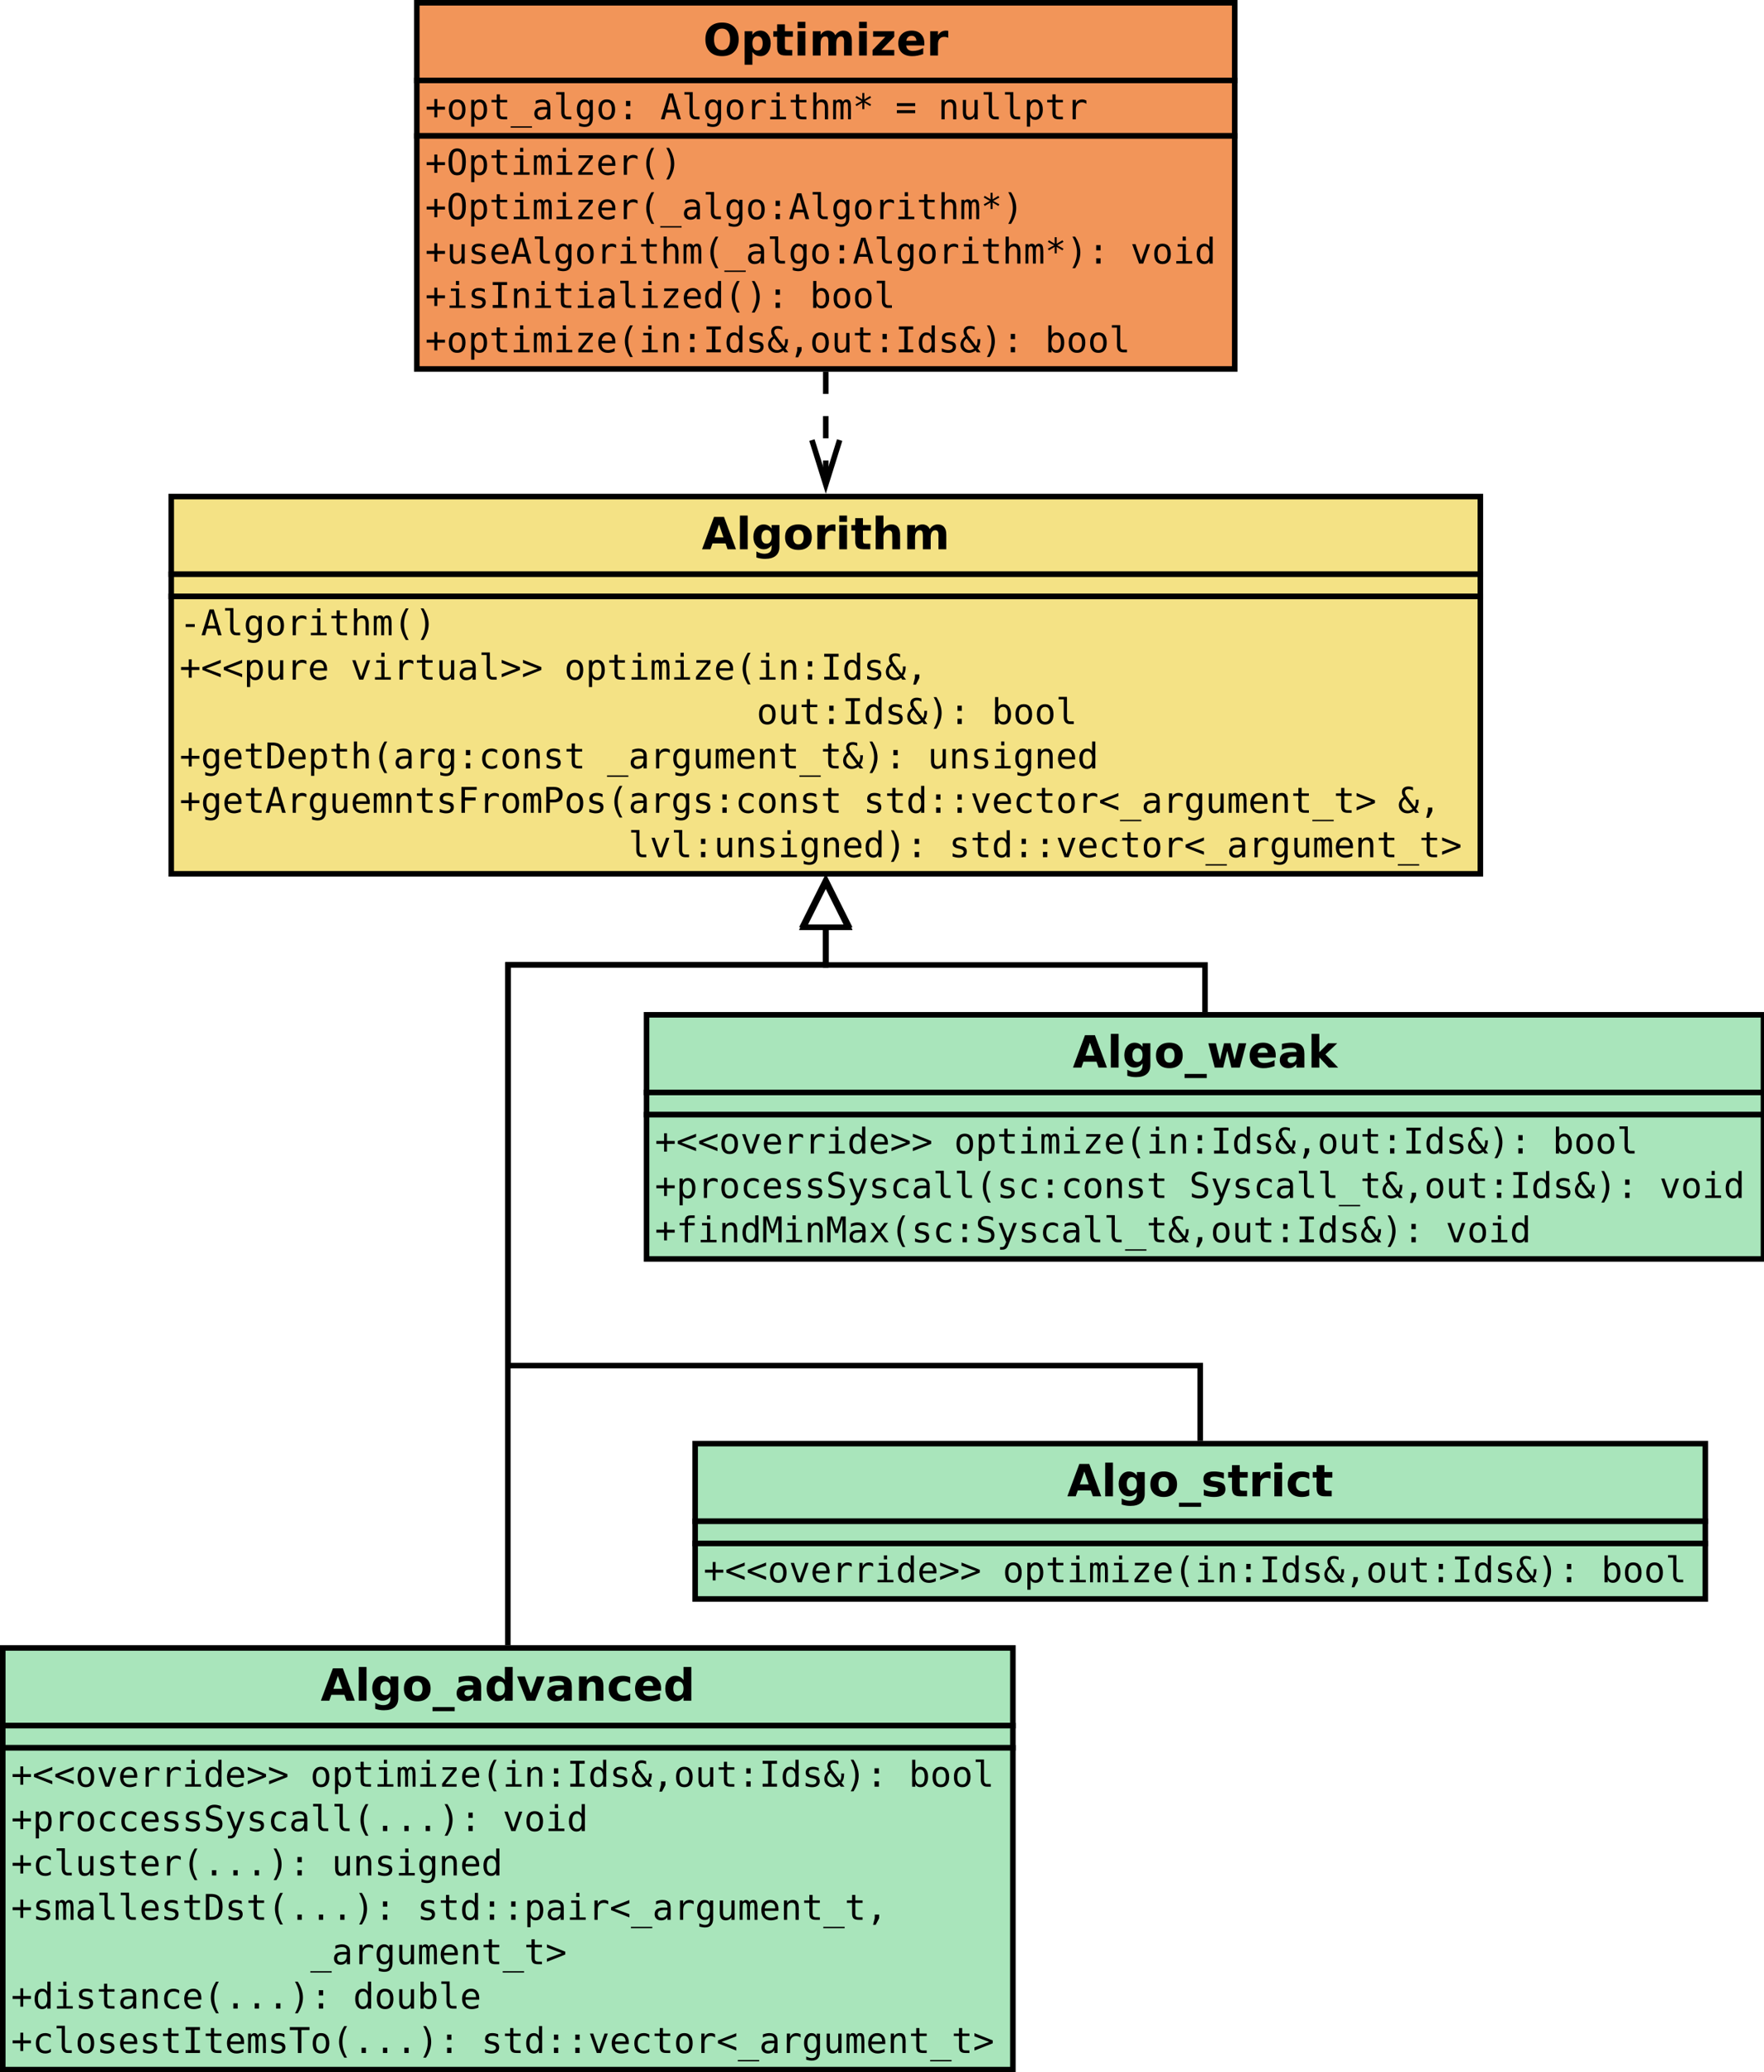 <?xml version="1.0" encoding="UTF-8"?>
<svg xmlns="http://www.w3.org/2000/svg" xmlns:xlink="http://www.w3.org/1999/xlink" width="636pt" height="747pt" viewBox="0 0 636 747" version="1.1">
<defs>
<g>
<symbol overflow="visible" id="glyph0-0">
<path style="stroke:none;" d="M 0.797 2.828 L 0.797 -11.281 L 8.797 -11.281 L 8.797 2.828 Z M 1.703 1.938 L 7.906 1.938 L 7.906 -10.391 L 1.703 -10.391 Z M 1.703 1.938 "/>
</symbol>
<symbol overflow="visible" id="glyph0-1">
<path style="stroke:none;" d="M 8.547 -2.125 L 3.844 -2.125 L 3.109 0 L 0.078 0 L 4.406 -11.672 L 7.984 -11.672 L 12.312 0 L 9.281 0 Z M 4.594 -4.297 L 7.797 -4.297 L 6.203 -8.938 Z M 4.594 -4.297 "/>
</symbol>
<symbol overflow="visible" id="glyph0-2">
<path style="stroke:none;" d="M 1.344 -12.156 L 4.141 -12.156 L 4.141 0 L 1.344 0 Z M 1.344 -12.156 "/>
</symbol>
<symbol overflow="visible" id="glyph0-3">
<path style="stroke:none;" d="M 7.297 -1.484 C 6.91 -0.973 6.484 -0.598 6.016 -0.359 C 5.555 -0.117 5.023 0 4.422 0 C 3.348 0 2.461 -0.422 1.766 -1.266 C 1.066 -2.109 0.719 -3.18 0.719 -4.484 C 0.719 -5.785 1.066 -6.852 1.766 -7.688 C 2.461 -8.531 3.348 -8.953 4.422 -8.953 C 5.023 -8.953 5.555 -8.832 6.016 -8.594 C 6.484 -8.352 6.91 -7.973 7.297 -7.453 L 7.297 -8.75 L 10.109 -8.75 L 10.109 -0.891 C 10.109 0.523 9.664 1.602 8.781 2.344 C 7.895 3.082 6.609 3.453 4.922 3.453 C 4.367 3.453 3.836 3.41 3.328 3.328 C 2.816 3.242 2.305 3.117 1.797 2.953 L 1.797 0.766 C 2.285 1.047 2.766 1.254 3.234 1.391 C 3.703 1.535 4.172 1.609 4.641 1.609 C 5.555 1.609 6.227 1.406 6.656 1 C 7.082 0.602 7.297 -0.023 7.297 -0.891 Z M 5.453 -6.938 C 4.879 -6.938 4.43 -6.723 4.109 -6.297 C 3.785 -5.867 3.625 -5.266 3.625 -4.484 C 3.625 -3.68 3.781 -3.07 4.094 -2.656 C 4.406 -2.238 4.859 -2.031 5.453 -2.031 C 6.035 -2.031 6.488 -2.242 6.812 -2.672 C 7.133 -3.098 7.297 -3.703 7.297 -4.484 C 7.297 -5.266 7.133 -5.867 6.812 -6.297 C 6.488 -6.723 6.035 -6.938 5.453 -6.938 Z M 5.453 -6.938 "/>
</symbol>
<symbol overflow="visible" id="glyph0-4">
<path style="stroke:none;" d="M 5.516 -6.969 C 4.891 -6.969 4.414 -6.742 4.094 -6.297 C 3.77 -5.848 3.609 -5.207 3.609 -4.375 C 3.609 -3.531 3.77 -2.883 4.094 -2.438 C 4.414 -2 4.891 -1.781 5.516 -1.781 C 6.117 -1.781 6.582 -2 6.906 -2.438 C 7.227 -2.883 7.391 -3.531 7.391 -4.375 C 7.391 -5.207 7.227 -5.848 6.906 -6.297 C 6.582 -6.742 6.117 -6.969 5.516 -6.969 Z M 5.516 -8.969 C 7.016 -8.969 8.188 -8.562 9.031 -7.75 C 9.883 -6.938 10.312 -5.812 10.312 -4.375 C 10.312 -2.938 9.883 -1.805 9.031 -0.984 C 8.188 -0.172 7.016 0.234 5.516 0.234 C 4.004 0.234 2.82 -0.172 1.969 -0.984 C 1.113 -1.805 0.688 -2.938 0.688 -4.375 C 0.688 -5.812 1.113 -6.938 1.969 -7.75 C 2.82 -8.562 4.004 -8.969 5.516 -8.969 Z M 5.516 -8.969 "/>
</symbol>
<symbol overflow="visible" id="glyph0-5">
<path style="stroke:none;" d="M 7.844 -6.375 C 7.602 -6.488 7.359 -6.57 7.109 -6.625 C 6.867 -6.676 6.629 -6.703 6.391 -6.703 C 5.672 -6.703 5.113 -6.473 4.719 -6.016 C 4.332 -5.555 4.141 -4.895 4.141 -4.031 L 4.141 0 L 1.344 0 L 1.344 -8.75 L 4.141 -8.75 L 4.141 -7.312 C 4.504 -7.883 4.914 -8.301 5.375 -8.562 C 5.844 -8.832 6.406 -8.969 7.062 -8.969 C 7.156 -8.969 7.254 -8.961 7.359 -8.953 C 7.473 -8.941 7.633 -8.926 7.844 -8.906 Z M 7.844 -6.375 "/>
</symbol>
<symbol overflow="visible" id="glyph0-6">
<path style="stroke:none;" d="M 1.344 -8.75 L 4.141 -8.75 L 4.141 0 L 1.344 0 Z M 1.344 -12.156 L 4.141 -12.156 L 4.141 -9.875 L 1.344 -9.875 Z M 1.344 -12.156 "/>
</symbol>
<symbol overflow="visible" id="glyph0-7">
<path style="stroke:none;" d="M 4.406 -11.234 L 4.406 -8.75 L 7.281 -8.75 L 7.281 -6.75 L 4.406 -6.75 L 4.406 -3.047 C 4.406 -2.641 4.484 -2.363 4.641 -2.219 C 4.805 -2.07 5.129 -2 5.609 -2 L 7.047 -2 L 7.047 0 L 4.641 0 C 3.535 0 2.754 -0.227 2.297 -0.688 C 1.836 -1.156 1.609 -1.941 1.609 -3.047 L 1.609 -6.75 L 0.219 -6.75 L 0.219 -8.75 L 1.609 -8.75 L 1.609 -11.234 Z M 4.406 -11.234 "/>
</symbol>
<symbol overflow="visible" id="glyph0-8">
<path style="stroke:none;" d="M 10.141 -5.328 L 10.141 0 L 7.328 0 L 7.328 -4.062 C 7.328 -4.832 7.312 -5.359 7.281 -5.641 C 7.25 -5.93 7.191 -6.145 7.109 -6.281 C 6.992 -6.457 6.844 -6.598 6.656 -6.703 C 6.469 -6.805 6.254 -6.859 6.016 -6.859 C 5.43 -6.859 4.973 -6.629 4.641 -6.172 C 4.305 -5.723 4.141 -5.102 4.141 -4.312 L 4.141 0 L 1.344 0 L 1.344 -12.156 L 4.141 -12.156 L 4.141 -7.469 C 4.566 -7.977 5.016 -8.352 5.484 -8.594 C 5.961 -8.844 6.488 -8.969 7.062 -8.969 C 8.07 -8.969 8.836 -8.656 9.359 -8.031 C 9.879 -7.414 10.141 -6.516 10.141 -5.328 Z M 10.141 -5.328 "/>
</symbol>
<symbol overflow="visible" id="glyph0-9">
<path style="stroke:none;" d="M 9.453 -7.297 C 9.805 -7.836 10.227 -8.25 10.719 -8.531 C 11.207 -8.82 11.742 -8.969 12.328 -8.969 C 13.328 -8.969 14.086 -8.656 14.609 -8.031 C 15.141 -7.414 15.406 -6.516 15.406 -5.328 L 15.406 0 L 12.594 0 L 12.594 -4.562 C 12.602 -4.633 12.609 -4.707 12.609 -4.781 C 12.609 -4.852 12.609 -4.957 12.609 -5.094 C 12.609 -5.707 12.516 -6.156 12.328 -6.438 C 12.148 -6.719 11.859 -6.859 11.453 -6.859 C 10.922 -6.859 10.508 -6.641 10.219 -6.203 C 9.938 -5.766 9.789 -5.129 9.781 -4.297 L 9.781 0 L 6.969 0 L 6.969 -4.562 C 6.969 -5.531 6.883 -6.156 6.719 -6.438 C 6.551 -6.719 6.254 -6.859 5.828 -6.859 C 5.285 -6.859 4.867 -6.633 4.578 -6.188 C 4.285 -5.75 4.141 -5.125 4.141 -4.312 L 4.141 0 L 1.328 0 L 1.328 -8.75 L 4.141 -8.75 L 4.141 -7.469 C 4.484 -7.969 4.879 -8.344 5.328 -8.594 C 5.773 -8.844 6.266 -8.969 6.797 -8.969 C 7.398 -8.969 7.93 -8.82 8.391 -8.531 C 8.859 -8.238 9.211 -7.828 9.453 -7.297 Z M 9.453 -7.297 "/>
</symbol>
<symbol overflow="visible" id="glyph0-10">
<path style="stroke:none;" d="M 8 2.297 L 8 3.781 L 0 3.781 L 0 2.297 Z M 8 2.297 "/>
</symbol>
<symbol overflow="visible" id="glyph0-11">
<path style="stroke:none;" d="M 8.188 -8.484 L 8.188 -6.359 C 7.582 -6.609 7 -6.797 6.438 -6.922 C 5.883 -7.047 5.363 -7.109 4.875 -7.109 C 4.344 -7.109 3.945 -7.039 3.688 -6.906 C 3.426 -6.77 3.297 -6.566 3.297 -6.297 C 3.297 -6.066 3.395 -5.891 3.594 -5.766 C 3.789 -5.648 4.141 -5.566 4.641 -5.516 L 5.141 -5.438 C 6.566 -5.258 7.523 -4.961 8.016 -4.547 C 8.516 -4.129 8.766 -3.473 8.766 -2.578 C 8.766 -1.648 8.422 -0.945 7.734 -0.469 C 7.047 0 6.02 0.234 4.656 0.234 C 4.082 0.234 3.484 0.188 2.859 0.094 C 2.242 0 1.613 -0.141 0.969 -0.328 L 0.969 -2.453 C 1.52 -2.18 2.086 -1.977 2.672 -1.844 C 3.266 -1.707 3.863 -1.641 4.469 -1.641 C 5.008 -1.641 5.414 -1.711 5.688 -1.859 C 5.969 -2.016 6.109 -2.238 6.109 -2.531 C 6.109 -2.781 6.016 -2.969 5.828 -3.094 C 5.641 -3.219 5.258 -3.312 4.688 -3.375 L 4.203 -3.438 C 2.953 -3.594 2.078 -3.879 1.578 -4.297 C 1.078 -4.723 0.828 -5.367 0.828 -6.234 C 0.828 -7.16 1.145 -7.848 1.781 -8.297 C 2.414 -8.742 3.391 -8.969 4.703 -8.969 C 5.223 -8.969 5.766 -8.926 6.328 -8.844 C 6.898 -8.77 7.52 -8.648 8.188 -8.484 Z M 8.188 -8.484 "/>
</symbol>
<symbol overflow="visible" id="glyph0-12">
<path style="stroke:none;" d="M 8.422 -8.484 L 8.422 -6.203 C 8.035 -6.461 7.648 -6.656 7.266 -6.781 C 6.891 -6.906 6.492 -6.969 6.078 -6.969 C 5.297 -6.969 4.688 -6.738 4.25 -6.281 C 3.82 -5.82 3.609 -5.188 3.609 -4.375 C 3.609 -3.551 3.82 -2.91 4.25 -2.453 C 4.688 -2.004 5.297 -1.781 6.078 -1.781 C 6.516 -1.781 6.93 -1.844 7.328 -1.969 C 7.723 -2.102 8.086 -2.297 8.422 -2.547 L 8.422 -0.266 C 7.984 -0.098 7.535 0.023 7.078 0.109 C 6.629 0.191 6.18 0.234 5.734 0.234 C 4.148 0.234 2.91 -0.172 2.016 -0.984 C 1.129 -1.797 0.688 -2.926 0.688 -4.375 C 0.688 -5.812 1.129 -6.938 2.016 -7.75 C 2.91 -8.562 4.148 -8.969 5.734 -8.969 C 6.191 -8.969 6.641 -8.926 7.078 -8.844 C 7.523 -8.758 7.973 -8.641 8.422 -8.484 Z M 8.422 -8.484 "/>
</symbol>
<symbol overflow="visible" id="glyph0-13">
<path style="stroke:none;" d="M 0.562 -8.75 L 3.281 -8.75 L 4.75 -2.719 L 6.234 -8.75 L 8.562 -8.75 L 10.031 -2.781 L 11.516 -8.75 L 14.234 -8.75 L 11.922 0 L 8.875 0 L 7.391 -6.016 L 5.922 0 L 2.875 0 Z M 0.562 -8.75 "/>
</symbol>
<symbol overflow="visible" id="glyph0-14">
<path style="stroke:none;" d="M 10.078 -4.406 L 10.078 -3.609 L 3.547 -3.609 C 3.609 -2.953 3.844 -2.457 4.25 -2.125 C 4.656 -1.801 5.223 -1.641 5.953 -1.641 C 6.547 -1.641 7.148 -1.723 7.766 -1.891 C 8.379 -2.066 9.016 -2.332 9.672 -2.688 L 9.672 -0.531 C 9.004 -0.281 8.336 -0.094 7.672 0.031 C 7.016 0.164 6.359 0.234 5.703 0.234 C 4.117 0.234 2.883 -0.164 2 -0.969 C 1.125 -1.781 0.688 -2.914 0.688 -4.375 C 0.688 -5.801 1.117 -6.922 1.984 -7.734 C 2.848 -8.555 4.035 -8.969 5.547 -8.969 C 6.922 -8.969 8.02 -8.551 8.844 -7.719 C 9.664 -6.895 10.078 -5.789 10.078 -4.406 Z M 7.203 -5.328 C 7.203 -5.859 7.047 -6.285 6.734 -6.609 C 6.43 -6.941 6.031 -7.109 5.531 -7.109 C 4.988 -7.109 4.547 -6.953 4.203 -6.641 C 3.867 -6.336 3.66 -5.898 3.578 -5.328 Z M 7.203 -5.328 "/>
</symbol>
<symbol overflow="visible" id="glyph0-15">
<path style="stroke:none;" d="M 5.266 -3.938 C 4.68 -3.938 4.242 -3.836 3.953 -3.641 C 3.66 -3.441 3.516 -3.148 3.516 -2.766 C 3.516 -2.41 3.629 -2.133 3.859 -1.938 C 4.098 -1.738 4.43 -1.641 4.859 -1.641 C 5.379 -1.641 5.816 -1.828 6.172 -2.203 C 6.535 -2.578 6.719 -3.051 6.719 -3.625 L 6.719 -3.938 Z M 9.547 -5 L 9.547 0 L 6.719 0 L 6.719 -1.297 C 6.344 -0.766 5.922 -0.375 5.453 -0.125 C 4.984 0.113 4.414 0.234 3.75 0.234 C 2.844 0.234 2.102 -0.031 1.531 -0.562 C 0.969 -1.094 0.688 -1.781 0.688 -2.625 C 0.688 -3.656 1.039 -4.41 1.75 -4.891 C 2.457 -5.367 3.566 -5.609 5.078 -5.609 L 6.719 -5.609 L 6.719 -5.828 C 6.719 -6.266 6.539 -6.586 6.188 -6.797 C 5.844 -7.004 5.301 -7.109 4.562 -7.109 C 3.969 -7.109 3.41 -7.047 2.891 -6.922 C 2.379 -6.805 1.898 -6.629 1.453 -6.391 L 1.453 -8.516 C 2.055 -8.66 2.66 -8.77 3.266 -8.844 C 3.867 -8.926 4.473 -8.969 5.078 -8.969 C 6.648 -8.969 7.785 -8.656 8.484 -8.031 C 9.191 -7.406 9.547 -6.395 9.547 -5 Z M 9.547 -5 "/>
</symbol>
<symbol overflow="visible" id="glyph0-16">
<path style="stroke:none;" d="M 1.344 -12.156 L 4.141 -12.156 L 4.141 -5.547 L 7.359 -8.75 L 10.609 -8.75 L 6.344 -4.734 L 10.953 0 L 7.562 0 L 4.141 -3.656 L 4.141 0 L 1.344 0 Z M 1.344 -12.156 "/>
</symbol>
<symbol overflow="visible" id="glyph0-17">
<path style="stroke:none;" d="M 7.297 -7.469 L 7.297 -12.156 L 10.109 -12.156 L 10.109 0 L 7.297 0 L 7.297 -1.266 C 6.91 -0.754 6.484 -0.375 6.016 -0.125 C 5.555 0.113 5.023 0.234 4.422 0.234 C 3.336 0.234 2.445 -0.191 1.75 -1.047 C 1.062 -1.91 0.719 -3.02 0.719 -4.375 C 0.719 -5.719 1.062 -6.816 1.75 -7.672 C 2.445 -8.535 3.336 -8.969 4.422 -8.969 C 5.023 -8.969 5.555 -8.844 6.016 -8.594 C 6.484 -8.352 6.91 -7.977 7.297 -7.469 Z M 5.453 -1.812 C 6.055 -1.812 6.516 -2.031 6.828 -2.469 C 7.141 -2.906 7.297 -3.539 7.297 -4.375 C 7.297 -5.207 7.141 -5.844 6.828 -6.281 C 6.516 -6.719 6.055 -6.938 5.453 -6.938 C 4.859 -6.938 4.406 -6.719 4.094 -6.281 C 3.781 -5.844 3.625 -5.207 3.625 -4.375 C 3.625 -3.539 3.781 -2.906 4.094 -2.469 C 4.406 -2.031 4.859 -1.812 5.453 -1.812 Z M 5.453 -1.812 "/>
</symbol>
<symbol overflow="visible" id="glyph0-18">
<path style="stroke:none;" d="M 0.25 -8.75 L 3.047 -8.75 L 5.219 -2.703 L 7.391 -8.75 L 10.203 -8.75 L 6.75 0 L 3.688 0 Z M 0.25 -8.75 "/>
</symbol>
<symbol overflow="visible" id="glyph0-19">
<path style="stroke:none;" d="M 10.141 -5.328 L 10.141 0 L 7.328 0 L 7.328 -4.078 C 7.328 -4.836 7.312 -5.359 7.281 -5.641 C 7.25 -5.93 7.191 -6.145 7.109 -6.281 C 6.992 -6.457 6.844 -6.598 6.656 -6.703 C 6.469 -6.805 6.254 -6.859 6.016 -6.859 C 5.43 -6.859 4.973 -6.629 4.641 -6.172 C 4.305 -5.723 4.141 -5.102 4.141 -4.312 L 4.141 0 L 1.344 0 L 1.344 -8.75 L 4.141 -8.75 L 4.141 -7.469 C 4.566 -7.977 5.016 -8.352 5.484 -8.594 C 5.961 -8.844 6.488 -8.969 7.062 -8.969 C 8.07 -8.969 8.836 -8.656 9.359 -8.031 C 9.879 -7.414 10.141 -6.516 10.141 -5.328 Z M 10.141 -5.328 "/>
</symbol>
<symbol overflow="visible" id="glyph0-20">
<path style="stroke:none;" d="M 6.797 -9.703 C 5.879 -9.703 5.164 -9.363 4.656 -8.688 C 4.156 -8.008 3.906 -7.055 3.906 -5.828 C 3.906 -4.598 4.156 -3.645 4.656 -2.969 C 5.164 -2.289 5.879 -1.953 6.797 -1.953 C 7.723 -1.953 8.438 -2.289 8.938 -2.969 C 9.445 -3.645 9.703 -4.598 9.703 -5.828 C 9.703 -7.055 9.445 -8.008 8.938 -8.688 C 8.438 -9.363 7.723 -9.703 6.797 -9.703 Z M 6.797 -11.875 C 8.672 -11.875 10.141 -11.336 11.203 -10.266 C 12.266 -9.191 12.797 -7.711 12.797 -5.828 C 12.797 -3.941 12.266 -2.457 11.203 -1.375 C 10.141 -0.301 8.672 0.234 6.797 0.234 C 4.93 0.234 3.461 -0.301 2.391 -1.375 C 1.328 -2.457 0.797 -3.941 0.797 -5.828 C 0.797 -7.711 1.328 -9.191 2.391 -10.266 C 3.461 -11.336 4.93 -11.875 6.797 -11.875 Z M 6.797 -11.875 "/>
</symbol>
<symbol overflow="visible" id="glyph0-21">
<path style="stroke:none;" d="M 4.141 -1.266 L 4.141 3.328 L 1.344 3.328 L 1.344 -8.75 L 4.141 -8.75 L 4.141 -7.469 C 4.523 -7.977 4.953 -8.352 5.422 -8.594 C 5.891 -8.844 6.43 -8.969 7.047 -8.969 C 8.117 -8.969 9 -8.535 9.688 -7.672 C 10.383 -6.816 10.734 -5.719 10.734 -4.375 C 10.734 -3.02 10.383 -1.91 9.688 -1.047 C 9 -0.191 8.117 0.234 7.047 0.234 C 6.43 0.234 5.891 0.113 5.422 -0.125 C 4.953 -0.375 4.523 -0.754 4.141 -1.266 Z M 6 -6.938 C 5.406 -6.938 4.945 -6.711 4.625 -6.266 C 4.301 -5.828 4.141 -5.195 4.141 -4.375 C 4.141 -3.539 4.301 -2.906 4.625 -2.469 C 4.945 -2.031 5.406 -1.812 6 -1.812 C 6.602 -1.812 7.062 -2.031 7.375 -2.469 C 7.688 -2.906 7.844 -3.539 7.844 -4.375 C 7.844 -5.207 7.688 -5.844 7.375 -6.281 C 7.062 -6.719 6.602 -6.938 6 -6.938 Z M 6 -6.938 "/>
</symbol>
<symbol overflow="visible" id="glyph0-22">
<path style="stroke:none;" d="M 0.922 -8.75 L 8.547 -8.75 L 8.547 -6.797 L 3.938 -2 L 8.547 -2 L 8.547 0 L 0.719 0 L 0.719 -1.953 L 5.328 -6.75 L 0.922 -6.75 Z M 0.922 -8.75 "/>
</symbol>
<symbol overflow="visible" id="glyph1-0">
<path style="stroke:none;" d="M 0.656 2.266 L 0.656 -9.016 L 7.047 -9.016 L 7.047 2.266 Z M 1.375 1.547 L 6.344 1.547 L 6.344 -8.297 L 1.375 -8.297 Z M 1.375 1.547 "/>
</symbol>
<symbol overflow="visible" id="glyph1-1">
<path style="stroke:none;" d="M 2.219 -4.016 L 5.484 -4.016 L 5.484 -3 L 2.219 -3 Z M 2.219 -4.016 "/>
</symbol>
<symbol overflow="visible" id="glyph1-2">
<path style="stroke:none;" d="M 3.844 -8.219 L 2.516 -3.438 L 5.188 -3.438 Z M 3.094 -9.328 L 4.625 -9.328 L 7.469 0 L 6.172 0 L 5.484 -2.438 L 2.219 -2.438 L 1.531 0 L 0.234 0 Z M 3.094 -9.328 "/>
</symbol>
<symbol overflow="visible" id="glyph1-3">
<path style="stroke:none;" d="M 4 -2.531 C 4 -2.02 4.094 -1.629 4.281 -1.359 C 4.469 -1.098 4.75 -0.969 5.125 -0.969 L 6.453 -0.969 L 6.453 0 L 5 0 C 4.312 0 3.781 -0.219 3.406 -0.656 C 3.031 -1.102 2.844 -1.727 2.844 -2.531 L 2.844 -8.891 L 1 -8.891 L 1 -9.797 L 4 -9.797 Z M 4 -2.531 "/>
</symbol>
<symbol overflow="visible" id="glyph1-4">
<path style="stroke:none;" d="M 5.359 -3.562 C 5.359 -4.414 5.219 -5.066 4.938 -5.516 C 4.656 -5.961 4.25 -6.188 3.719 -6.188 C 3.156 -6.188 2.723 -5.961 2.422 -5.516 C 2.129 -5.066 1.984 -4.414 1.984 -3.562 C 1.984 -2.695 2.129 -2.035 2.422 -1.578 C 2.723 -1.129 3.156 -0.906 3.719 -0.906 C 4.25 -0.906 4.656 -1.129 4.938 -1.578 C 5.219 -2.035 5.359 -2.695 5.359 -3.562 Z M 6.516 -0.453 C 6.516 0.598 6.266 1.395 5.766 1.938 C 5.273 2.477 4.547 2.75 3.578 2.75 C 3.266 2.75 2.93 2.719 2.578 2.656 C 2.234 2.602 1.891 2.52 1.547 2.406 L 1.547 1.266 C 1.953 1.461 2.32 1.602 2.656 1.688 C 2.988 1.781 3.297 1.828 3.578 1.828 C 4.203 1.828 4.656 1.656 4.938 1.312 C 5.219 0.977 5.359 0.445 5.359 -0.281 L 5.359 -1.109 C 5.18 -0.723 4.93 -0.43 4.609 -0.234 C 4.297 -0.047 3.91 0.047 3.453 0.047 C 2.641 0.047 1.988 -0.273 1.5 -0.922 C 1.008 -1.578 0.766 -2.457 0.766 -3.562 C 0.766 -4.656 1.008 -5.531 1.5 -6.188 C 1.988 -6.844 2.641 -7.172 3.453 -7.172 C 3.898 -7.172 4.281 -7.078 4.594 -6.891 C 4.906 -6.711 5.16 -6.438 5.359 -6.062 L 5.359 -6.969 L 6.516 -6.969 Z M 6.516 -0.453 "/>
</symbol>
<symbol overflow="visible" id="glyph1-5">
<path style="stroke:none;" d="M 3.844 -6.188 C 3.258 -6.188 2.816 -5.957 2.516 -5.5 C 2.223 -5.051 2.078 -4.383 2.078 -3.5 C 2.078 -2.602 2.223 -1.926 2.516 -1.469 C 2.816 -1.02 3.258 -0.797 3.844 -0.797 C 4.438 -0.797 4.879 -1.02 5.172 -1.469 C 5.473 -1.926 5.625 -2.602 5.625 -3.5 C 5.625 -4.383 5.473 -5.051 5.172 -5.5 C 4.879 -5.957 4.438 -6.188 3.844 -6.188 Z M 3.844 -7.172 C 4.82 -7.172 5.566 -6.852 6.078 -6.219 C 6.586 -5.594 6.844 -4.688 6.844 -3.5 C 6.844 -2.301 6.586 -1.383 6.078 -0.75 C 5.566 -0.125 4.82 0.188 3.844 0.188 C 2.875 0.188 2.133 -0.125 1.625 -0.75 C 1.113 -1.383 0.859 -2.301 0.859 -3.5 C 0.859 -4.688 1.113 -5.594 1.625 -6.219 C 2.133 -6.852 2.875 -7.172 3.844 -7.172 Z M 3.844 -7.172 "/>
</symbol>
<symbol overflow="visible" id="glyph1-6">
<path style="stroke:none;" d="M 7.219 -5.562 C 6.969 -5.75 6.719 -5.883 6.469 -5.969 C 6.219 -6.062 5.938 -6.109 5.625 -6.109 C 4.914 -6.109 4.367 -5.879 3.984 -5.422 C 3.609 -4.973 3.422 -4.328 3.422 -3.484 L 3.422 0 L 2.266 0 L 2.266 -7 L 3.422 -7 L 3.422 -5.625 C 3.609 -6.125 3.898 -6.504 4.297 -6.766 C 4.703 -7.035 5.176 -7.172 5.719 -7.172 C 6 -7.172 6.258 -7.133 6.5 -7.062 C 6.75 -6.988 6.988 -6.879 7.219 -6.734 Z M 7.219 -5.562 "/>
</symbol>
<symbol overflow="visible" id="glyph1-7">
<path style="stroke:none;" d="M 1.594 -7 L 4.547 -7 L 4.547 -0.891 L 6.828 -0.891 L 6.828 0 L 1.109 0 L 1.109 -0.891 L 3.391 -0.891 L 3.391 -6.109 L 1.594 -6.109 Z M 3.391 -9.719 L 4.547 -9.719 L 4.547 -8.266 L 3.391 -8.266 Z M 3.391 -9.719 "/>
</symbol>
<symbol overflow="visible" id="glyph1-8">
<path style="stroke:none;" d="M 3.844 -8.984 L 3.844 -7 L 6.453 -7 L 6.453 -6.109 L 3.844 -6.109 L 3.844 -2.312 C 3.844 -1.789 3.938 -1.426 4.125 -1.219 C 4.32 -1.02 4.664 -0.922 5.156 -0.922 L 6.453 -0.922 L 6.453 0 L 5.047 0 C 4.18 0 3.57 -0.172 3.219 -0.516 C 2.863 -0.859 2.688 -1.457 2.688 -2.312 L 2.688 -6.109 L 0.812 -6.109 L 0.812 -7 L 2.688 -7 L 2.688 -8.984 Z M 3.844 -8.984 "/>
</symbol>
<symbol overflow="visible" id="glyph1-9">
<path style="stroke:none;" d="M 6.562 -4.344 L 6.562 0 L 5.406 0 L 5.406 -4.344 C 5.406 -4.969 5.297 -5.426 5.078 -5.719 C 4.859 -6.02 4.516 -6.172 4.047 -6.172 C 3.504 -6.172 3.086 -5.977 2.797 -5.594 C 2.516 -5.219 2.375 -4.672 2.375 -3.953 L 2.375 0 L 1.219 0 L 1.219 -9.719 L 2.375 -9.719 L 2.375 -5.953 C 2.57 -6.348 2.844 -6.648 3.188 -6.859 C 3.539 -7.066 3.957 -7.172 4.438 -7.172 C 5.156 -7.172 5.688 -6.938 6.031 -6.469 C 6.383 -6 6.562 -5.289 6.562 -4.344 Z M 6.562 -4.344 "/>
</symbol>
<symbol overflow="visible" id="glyph1-10">
<path style="stroke:none;" d="M 4.219 -6.281 C 4.363 -6.582 4.547 -6.805 4.766 -6.953 C 4.984 -7.098 5.25 -7.172 5.562 -7.172 C 6.125 -7.172 6.52 -6.953 6.75 -6.516 C 6.977 -6.078 7.094 -5.258 7.094 -4.062 L 7.094 0 L 6.047 0 L 6.047 -4 C 6.047 -4.988 5.988 -5.602 5.875 -5.844 C 5.77 -6.082 5.57 -6.203 5.281 -6.203 C 4.945 -6.203 4.719 -6.07 4.594 -5.812 C 4.469 -5.562 4.406 -4.957 4.406 -4 L 4.406 0 L 3.359 0 L 3.359 -4 C 3.359 -5 3.297 -5.613 3.172 -5.844 C 3.055 -6.082 2.844 -6.203 2.531 -6.203 C 2.227 -6.203 2.016 -6.07 1.891 -5.812 C 1.773 -5.562 1.719 -4.957 1.719 -4 L 1.719 0 L 0.688 0 L 0.688 -7 L 1.719 -7 L 1.719 -6.406 C 1.863 -6.645 2.035 -6.832 2.234 -6.969 C 2.441 -7.102 2.676 -7.172 2.938 -7.172 C 3.258 -7.172 3.523 -7.098 3.734 -6.953 C 3.941 -6.805 4.102 -6.582 4.219 -6.281 Z M 4.219 -6.281 "/>
</symbol>
<symbol overflow="visible" id="glyph1-11">
<path style="stroke:none;" d="M 5.531 -9.703 C 4.977 -8.754 4.562 -7.805 4.281 -6.859 C 4.008 -5.922 3.875 -4.973 3.875 -4.016 C 3.875 -3.066 4.008 -2.117 4.281 -1.172 C 4.562 -0.223 4.977 0.727 5.531 1.688 L 4.531 1.688 C 3.906 0.695 3.438 -0.266 3.125 -1.203 C 2.812 -2.148 2.656 -3.086 2.656 -4.016 C 2.656 -4.941 2.812 -5.875 3.125 -6.812 C 3.438 -7.758 3.906 -8.723 4.531 -9.703 Z M 5.531 -9.703 "/>
</symbol>
<symbol overflow="visible" id="glyph1-12">
<path style="stroke:none;" d="M 2.172 -9.703 L 3.172 -9.703 C 3.805 -8.723 4.273 -7.758 4.578 -6.812 C 4.891 -5.875 5.047 -4.941 5.047 -4.016 C 5.047 -3.078 4.891 -2.133 4.578 -1.188 C 4.273 -0.25 3.805 0.707 3.172 1.688 L 2.172 1.688 C 2.723 0.719 3.133 -0.234 3.406 -1.172 C 3.688 -2.117 3.828 -3.066 3.828 -4.016 C 3.828 -4.961 3.688 -5.91 3.406 -6.859 C 3.133 -7.805 2.723 -8.754 2.172 -9.703 Z M 2.172 -9.703 "/>
</symbol>
<symbol overflow="visible" id="glyph1-13">
<path style="stroke:none;" d="M 4.375 -7.312 L 4.375 -4.547 L 7.156 -4.547 L 7.156 -3.484 L 4.375 -3.484 L 4.375 -0.703 L 3.328 -0.703 L 3.328 -3.484 L 0.547 -3.484 L 0.547 -4.547 L 3.328 -4.547 L 3.328 -7.312 Z M 4.375 -7.312 "/>
</symbol>
<symbol overflow="visible" id="glyph1-14">
<path style="stroke:none;" d="M 7.156 -6 L 1.844 -4 L 7.156 -2.031 L 7.156 -0.875 L 0.547 -3.5 L 0.547 -4.531 L 7.156 -7.141 Z M 7.156 -6 "/>
</symbol>
<symbol overflow="visible" id="glyph1-15">
<path style="stroke:none;" d="M 2.344 -0.875 L 2.344 2.656 L 1.188 2.656 L 1.188 -7 L 2.344 -7 L 2.344 -6.109 C 2.531 -6.453 2.785 -6.711 3.109 -6.891 C 3.43 -7.078 3.801 -7.172 4.219 -7.172 C 5.062 -7.172 5.723 -6.844 6.203 -6.188 C 6.68 -5.531 6.922 -4.625 6.922 -3.469 C 6.922 -2.332 6.676 -1.438 6.188 -0.781 C 5.707 -0.133 5.051 0.188 4.219 0.188 C 3.789 0.188 3.414 0.098 3.094 -0.078 C 2.781 -0.266 2.531 -0.531 2.344 -0.875 Z M 5.719 -3.5 C 5.719 -4.383 5.578 -5.051 5.297 -5.5 C 5.016 -5.957 4.598 -6.188 4.047 -6.188 C 3.484 -6.188 3.055 -5.957 2.766 -5.5 C 2.484 -5.051 2.344 -4.383 2.344 -3.5 C 2.344 -2.613 2.484 -1.941 2.766 -1.484 C 3.055 -1.023 3.484 -0.797 4.047 -0.797 C 4.598 -0.797 5.016 -1.02 5.297 -1.469 C 5.578 -1.926 5.719 -2.602 5.719 -3.5 Z M 5.719 -3.5 "/>
</symbol>
<symbol overflow="visible" id="glyph1-16">
<path style="stroke:none;" d="M 1.219 -2.656 L 1.219 -6.984 L 2.375 -6.984 L 2.375 -2.656 C 2.375 -2.02 2.484 -1.551 2.703 -1.25 C 2.922 -0.957 3.266 -0.812 3.734 -0.812 C 4.273 -0.812 4.688 -1.004 4.969 -1.391 C 5.258 -1.773 5.406 -2.32 5.406 -3.031 L 5.406 -6.984 L 6.562 -6.984 L 6.562 0 L 5.406 0 L 5.406 -1.047 C 5.207 -0.641 4.93 -0.332 4.578 -0.125 C 4.223 0.082 3.812 0.188 3.344 0.188 C 2.625 0.188 2.086 -0.047 1.734 -0.516 C 1.391 -0.984 1.219 -1.695 1.219 -2.656 Z M 1.219 -2.656 "/>
</symbol>
<symbol overflow="visible" id="glyph1-17">
<path style="stroke:none;" d="M 6.953 -3.781 L 6.953 -3.219 L 1.969 -3.219 L 1.969 -3.188 C 1.969 -2.426 2.164 -1.836 2.562 -1.422 C 2.957 -1.004 3.52 -0.797 4.25 -0.797 C 4.613 -0.797 4.992 -0.852 5.391 -0.969 C 5.797 -1.082 6.223 -1.258 6.672 -1.5 L 6.672 -0.359 C 6.242 -0.18 5.828 -0.047 5.422 0.047 C 5.016 0.141 4.617 0.188 4.234 0.188 C 3.148 0.188 2.301 -0.141 1.688 -0.797 C 1.07 -1.453 0.766 -2.352 0.766 -3.5 C 0.766 -4.613 1.062 -5.504 1.656 -6.172 C 2.258 -6.836 3.062 -7.172 4.062 -7.172 C 4.957 -7.172 5.66 -6.867 6.172 -6.266 C 6.691 -5.66 6.953 -4.832 6.953 -3.781 Z M 5.797 -4.125 C 5.785 -4.801 5.629 -5.312 5.328 -5.656 C 5.023 -6.008 4.586 -6.188 4.016 -6.188 C 3.461 -6.188 3.004 -6.004 2.641 -5.641 C 2.285 -5.273 2.078 -4.77 2.016 -4.125 Z M 5.797 -4.125 "/>
</symbol>
<symbol overflow="visible" id="glyph1-18">
<path style="stroke:none;" d=""/>
</symbol>
<symbol overflow="visible" id="glyph1-19">
<path style="stroke:none;" d="M 0.625 -7 L 1.812 -7 L 3.844 -1.125 L 5.891 -7 L 7.078 -7 L 4.594 0 L 3.109 0 Z M 0.625 -7 "/>
</symbol>
<symbol overflow="visible" id="glyph1-20">
<path style="stroke:none;" d="M 4.391 -3.516 L 4 -3.516 C 3.332 -3.516 2.828 -3.395 2.484 -3.156 C 2.148 -2.926 1.984 -2.578 1.984 -2.109 C 1.984 -1.691 2.109 -1.363 2.359 -1.125 C 2.617 -0.895 2.973 -0.781 3.422 -0.781 C 4.055 -0.781 4.551 -1 4.906 -1.438 C 5.27 -1.875 5.457 -2.484 5.469 -3.266 L 5.469 -3.516 Z M 6.609 -4 L 6.609 0 L 5.469 0 L 5.469 -1.031 C 5.219 -0.613 4.906 -0.305 4.531 -0.109 C 4.156 0.086 3.703 0.188 3.172 0.188 C 2.461 0.188 1.895 -0.016 1.469 -0.422 C 1.039 -0.828 0.828 -1.363 0.828 -2.031 C 0.828 -2.812 1.086 -3.406 1.609 -3.812 C 2.141 -4.219 2.91 -4.422 3.922 -4.422 L 5.469 -4.422 L 5.469 -4.594 C 5.457 -5.156 5.312 -5.562 5.031 -5.812 C 4.758 -6.062 4.316 -6.188 3.703 -6.188 C 3.305 -6.188 2.906 -6.129 2.5 -6.016 C 2.102 -5.91 1.719 -5.75 1.344 -5.531 L 1.344 -6.672 C 1.77 -6.836 2.176 -6.961 2.562 -7.047 C 2.957 -7.129 3.336 -7.172 3.703 -7.172 C 4.273 -7.172 4.766 -7.082 5.172 -6.906 C 5.586 -6.738 5.926 -6.484 6.188 -6.141 C 6.344 -5.93 6.453 -5.672 6.516 -5.359 C 6.578 -5.055 6.609 -4.602 6.609 -4 Z M 6.609 -4 "/>
</symbol>
<symbol overflow="visible" id="glyph1-21">
<path style="stroke:none;" d="M 0.547 -6 L 0.547 -7.141 L 7.156 -4.531 L 7.156 -3.5 L 0.547 -0.875 L 0.547 -2.031 L 5.859 -4 Z M 0.547 -6 "/>
</symbol>
<symbol overflow="visible" id="glyph1-22">
<path style="stroke:none;" d="M 1.422 -7.016 L 6.5 -7.016 L 6.5 -5.969 L 2.484 -0.938 L 6.5 -0.938 L 6.5 0 L 1.266 0 L 1.266 -1.062 L 5.281 -6.094 L 1.422 -6.094 Z M 1.422 -7.016 "/>
</symbol>
<symbol overflow="visible" id="glyph1-23">
<path style="stroke:none;" d="M 6.562 -4.344 L 6.562 0 L 5.406 0 L 5.406 -4.344 C 5.406 -4.969 5.297 -5.426 5.078 -5.719 C 4.859 -6.02 4.516 -6.172 4.047 -6.172 C 3.504 -6.172 3.086 -5.977 2.797 -5.594 C 2.516 -5.219 2.375 -4.672 2.375 -3.953 L 2.375 0 L 1.219 0 L 1.219 -7 L 2.375 -7 L 2.375 -5.953 C 2.57 -6.348 2.844 -6.648 3.188 -6.859 C 3.539 -7.066 3.957 -7.172 4.438 -7.172 C 5.156 -7.172 5.688 -6.938 6.031 -6.469 C 6.383 -6 6.562 -5.289 6.562 -4.344 Z M 6.562 -4.344 "/>
</symbol>
<symbol overflow="visible" id="glyph1-24">
<path style="stroke:none;" d="M 3.062 -6.641 L 4.625 -6.641 L 4.625 -4.75 L 3.062 -4.75 Z M 3.062 -1.906 L 4.625 -1.906 L 4.625 0 L 3.062 0 Z M 3.062 -1.906 "/>
</symbol>
<symbol overflow="visible" id="glyph1-25">
<path style="stroke:none;" d="M 1.25 -9.328 L 6.438 -9.328 L 6.438 -8.266 L 4.484 -8.266 L 4.484 -1.062 L 6.438 -1.062 L 6.438 0 L 1.25 0 L 1.25 -1.062 L 3.219 -1.062 L 3.219 -8.266 L 1.25 -8.266 Z M 1.25 -9.328 "/>
</symbol>
<symbol overflow="visible" id="glyph1-26">
<path style="stroke:none;" d="M 5.359 -6.109 L 5.359 -9.719 L 6.516 -9.719 L 6.516 0 L 5.359 0 L 5.359 -0.875 C 5.172 -0.531 4.914 -0.266 4.594 -0.078 C 4.281 0.098 3.914 0.188 3.5 0.188 C 2.645 0.188 1.973 -0.141 1.484 -0.797 C 1.004 -1.453 0.766 -2.359 0.766 -3.516 C 0.766 -4.648 1.008 -5.539 1.5 -6.188 C 1.988 -6.844 2.656 -7.172 3.5 -7.172 C 3.914 -7.172 4.285 -7.078 4.609 -6.891 C 4.93 -6.711 5.18 -6.453 5.359 -6.109 Z M 1.984 -3.5 C 1.984 -2.602 2.125 -1.926 2.406 -1.469 C 2.688 -1.02 3.102 -0.797 3.656 -0.797 C 4.219 -0.797 4.641 -1.023 4.922 -1.484 C 5.211 -1.941 5.359 -2.613 5.359 -3.5 C 5.359 -4.383 5.211 -5.051 4.922 -5.5 C 4.641 -5.957 4.219 -6.188 3.656 -6.188 C 3.102 -6.188 2.688 -5.957 2.406 -5.5 C 2.125 -5.051 1.984 -4.383 1.984 -3.5 Z M 1.984 -3.5 "/>
</symbol>
<symbol overflow="visible" id="glyph1-27">
<path style="stroke:none;" d="M 6.078 -6.75 L 6.078 -5.625 C 5.754 -5.82 5.426 -5.969 5.094 -6.062 C 4.758 -6.156 4.414 -6.203 4.062 -6.203 C 3.539 -6.203 3.148 -6.117 2.891 -5.953 C 2.641 -5.785 2.516 -5.531 2.516 -5.188 C 2.516 -4.875 2.609 -4.641 2.797 -4.484 C 2.992 -4.328 3.473 -4.176 4.234 -4.031 L 4.703 -3.938 C 5.273 -3.832 5.707 -3.617 6 -3.297 C 6.289 -2.973 6.438 -2.551 6.438 -2.031 C 6.438 -1.332 6.191 -0.785 5.703 -0.391 C 5.211 -0.004 4.531 0.188 3.656 0.188 C 3.301 0.188 2.938 0.148 2.562 0.078 C 2.188 0.004 1.773 -0.102 1.328 -0.25 L 1.328 -1.438 C 1.754 -1.219 2.164 -1.051 2.562 -0.938 C 2.957 -0.832 3.328 -0.781 3.672 -0.781 C 4.18 -0.781 4.578 -0.883 4.859 -1.094 C 5.141 -1.301 5.281 -1.586 5.281 -1.953 C 5.281 -2.484 4.77 -2.852 3.75 -3.062 L 3.688 -3.078 L 3.266 -3.156 C 2.598 -3.289 2.113 -3.508 1.812 -3.812 C 1.508 -4.125 1.359 -4.539 1.359 -5.062 C 1.359 -5.738 1.582 -6.258 2.031 -6.625 C 2.488 -6.988 3.141 -7.172 3.984 -7.172 C 4.359 -7.172 4.719 -7.133 5.062 -7.062 C 5.406 -6.988 5.742 -6.883 6.078 -6.75 Z M 6.078 -6.75 "/>
</symbol>
<symbol overflow="visible" id="glyph1-28">
<path style="stroke:none;" d="M 3.422 -5.672 L 6.016 -2.172 C 6.18 -2.379 6.301 -2.641 6.375 -2.953 C 6.457 -3.266 6.5 -3.633 6.5 -4.062 C 6.5 -4.195 6.492 -4.41 6.484 -4.703 L 6.469 -4.75 L 7.5 -4.75 L 7.5 -4.5 C 7.5 -3.832 7.422 -3.242 7.266 -2.734 C 7.109 -2.234 6.875 -1.801 6.562 -1.438 L 7.625 0 L 6.297 0 L 5.812 -0.688 C 5.469 -0.395 5.098 -0.176 4.703 -0.031 C 4.316 0.113 3.906 0.188 3.469 0.188 C 2.57 0.188 1.828 -0.094 1.234 -0.656 C 0.648 -1.219 0.359 -1.926 0.359 -2.781 C 0.359 -3.344 0.5 -3.867 0.781 -4.359 C 1.07 -4.848 1.508 -5.301 2.094 -5.719 C 1.883 -6.02 1.727 -6.312 1.625 -6.594 C 1.52 -6.883 1.469 -7.176 1.469 -7.469 C 1.469 -8.094 1.676 -8.586 2.094 -8.953 C 2.508 -9.316 3.078 -9.5 3.797 -9.5 C 4.066 -9.5 4.336 -9.473 4.609 -9.422 C 4.891 -9.367 5.176 -9.297 5.469 -9.203 L 5.469 -8.062 C 5.219 -8.219 4.961 -8.332 4.703 -8.406 C 4.441 -8.488 4.164 -8.531 3.875 -8.531 C 3.477 -8.531 3.16 -8.438 2.922 -8.25 C 2.691 -8.062 2.578 -7.805 2.578 -7.484 C 2.578 -7.234 2.633 -6.973 2.75 -6.703 C 2.875 -6.441 3.098 -6.098 3.422 -5.672 Z M 2.594 -5.016 C 2.219 -4.711 1.93 -4.391 1.734 -4.047 C 1.547 -3.711 1.453 -3.352 1.453 -2.969 C 1.453 -2.344 1.66 -1.82 2.078 -1.406 C 2.492 -0.988 3.023 -0.781 3.672 -0.781 C 3.848 -0.781 4.031 -0.805 4.219 -0.859 C 4.414 -0.91 4.602 -0.984 4.781 -1.078 C 4.895 -1.141 4.988 -1.191 5.062 -1.234 C 5.133 -1.285 5.207 -1.336 5.281 -1.391 Z M 2.594 -5.016 "/>
</symbol>
<symbol overflow="visible" id="glyph1-29">
<path style="stroke:none;" d="M 3.141 -1.891 L 4.719 -1.891 L 4.719 -0.594 L 3.484 1.797 L 2.516 1.797 L 3.141 -0.594 Z M 3.141 -1.891 "/>
</symbol>
<symbol overflow="visible" id="glyph1-30">
<path style="stroke:none;" d="M 5.734 -3.5 C 5.734 -4.383 5.594 -5.051 5.312 -5.5 C 5.031 -5.957 4.613 -6.188 4.062 -6.188 C 3.5 -6.188 3.07 -5.957 2.781 -5.5 C 2.5 -5.051 2.359 -4.383 2.359 -3.5 C 2.359 -2.613 2.5 -1.941 2.781 -1.484 C 3.07 -1.023 3.5 -0.797 4.062 -0.797 C 4.613 -0.797 5.031 -1.02 5.312 -1.469 C 5.594 -1.926 5.734 -2.602 5.734 -3.5 Z M 2.359 -6.109 C 2.535 -6.441 2.785 -6.703 3.109 -6.891 C 3.43 -7.078 3.805 -7.172 4.234 -7.172 C 5.078 -7.172 5.738 -6.844 6.219 -6.188 C 6.707 -5.539 6.953 -4.648 6.953 -3.516 C 6.953 -2.359 6.707 -1.453 6.219 -0.797 C 5.738 -0.141 5.07 0.188 4.219 0.188 C 3.801 0.188 3.43 0.098 3.109 -0.078 C 2.797 -0.266 2.547 -0.531 2.359 -0.875 L 2.359 0 L 1.203 0 L 1.203 -9.719 L 2.359 -9.719 Z M 2.359 -6.109 "/>
</symbol>
<symbol overflow="visible" id="glyph1-31">
<path style="stroke:none;" d="M 2.719 -1.031 C 3.781 -1.031 4.52 -1.289 4.938 -1.812 C 5.363 -2.344 5.578 -3.289 5.578 -4.656 C 5.578 -6.031 5.367 -6.977 4.953 -7.5 C 4.535 -8.031 3.789 -8.297 2.719 -8.297 L 2.125 -8.297 L 2.125 -1.031 Z M 2.75 -9.328 C 4.176 -9.328 5.223 -8.945 5.891 -8.188 C 6.566 -7.426 6.906 -6.25 6.906 -4.656 C 6.906 -3.062 6.566 -1.883 5.891 -1.125 C 5.223 -0.375 4.176 0 2.75 0 L 0.859 0 L 0.859 -9.328 Z M 2.75 -9.328 "/>
</symbol>
<symbol overflow="visible" id="glyph1-32">
<path style="stroke:none;" d="M 6.625 -0.359 C 6.32 -0.18 6.004 -0.047 5.672 0.047 C 5.348 0.141 5.016 0.188 4.672 0.188 C 3.586 0.188 2.738 -0.133 2.125 -0.781 C 1.52 -1.438 1.219 -2.344 1.219 -3.5 C 1.219 -4.645 1.52 -5.539 2.125 -6.188 C 2.738 -6.844 3.586 -7.172 4.672 -7.172 C 5.016 -7.172 5.344 -7.125 5.656 -7.031 C 5.977 -6.945 6.301 -6.812 6.625 -6.625 L 6.625 -5.422 C 6.32 -5.691 6.016 -5.883 5.703 -6 C 5.398 -6.125 5.055 -6.188 4.672 -6.188 C 3.953 -6.188 3.398 -5.953 3.016 -5.484 C 2.629 -5.023 2.438 -4.363 2.438 -3.5 C 2.438 -2.633 2.629 -1.969 3.016 -1.5 C 3.398 -1.031 3.953 -0.797 4.672 -0.797 C 5.078 -0.797 5.438 -0.852 5.75 -0.969 C 6.062 -1.094 6.352 -1.285 6.625 -1.547 Z M 6.625 -0.359 "/>
</symbol>
<symbol overflow="visible" id="glyph1-33">
<path style="stroke:none;" d="M 7.703 2.516 L 7.703 3.016 L 0 3.016 L 0 2.516 Z M 7.703 2.516 "/>
</symbol>
<symbol overflow="visible" id="glyph1-34">
<path style="stroke:none;" d="M 1.453 -9.328 L 6.953 -9.328 L 6.953 -8.266 L 2.719 -8.266 L 2.719 -5.516 L 6.547 -5.516 L 6.547 -4.453 L 2.719 -4.453 L 2.719 0 L 1.453 0 Z M 1.453 -9.328 "/>
</symbol>
<symbol overflow="visible" id="glyph1-35">
<path style="stroke:none;" d="M 2.5 -8.297 L 2.5 -4.781 L 3.953 -4.781 C 4.535 -4.781 4.988 -4.938 5.312 -5.25 C 5.645 -5.562 5.812 -5.992 5.812 -6.547 C 5.812 -7.098 5.648 -7.523 5.328 -7.828 C 5.004 -8.141 4.547 -8.297 3.953 -8.297 Z M 1.234 -9.328 L 3.953 -9.328 C 4.992 -9.328 5.781 -9.086 6.312 -8.609 C 6.852 -8.141 7.125 -7.453 7.125 -6.547 C 7.125 -5.617 6.859 -4.922 6.328 -4.453 C 5.797 -3.984 5.004 -3.75 3.953 -3.75 L 2.5 -3.75 L 2.5 0 L 1.234 0 Z M 1.234 -9.328 "/>
</symbol>
<symbol overflow="visible" id="glyph1-36">
<path style="stroke:none;" d="M 6.328 -9.016 L 6.328 -7.734 C 5.941 -7.973 5.555 -8.156 5.172 -8.281 C 4.785 -8.406 4.395 -8.469 4 -8.469 C 3.406 -8.469 2.938 -8.328 2.594 -8.047 C 2.25 -7.773 2.078 -7.406 2.078 -6.938 C 2.078 -6.52 2.188 -6.203 2.406 -5.984 C 2.633 -5.773 3.062 -5.598 3.688 -5.453 L 4.344 -5.297 C 5.219 -5.098 5.852 -4.781 6.25 -4.344 C 6.656 -3.906 6.859 -3.305 6.859 -2.547 C 6.859 -1.66 6.582 -0.984 6.031 -0.516 C 5.488 -0.047 4.691 0.188 3.641 0.188 C 3.203 0.188 2.758 0.141 2.312 0.047 C 1.875 -0.047 1.43 -0.188 0.984 -0.375 L 0.984 -1.719 C 1.461 -1.414 1.914 -1.191 2.344 -1.047 C 2.77 -0.91 3.203 -0.844 3.641 -0.844 C 4.273 -0.844 4.77 -0.984 5.125 -1.266 C 5.477 -1.555 5.656 -1.957 5.656 -2.469 C 5.656 -2.938 5.531 -3.289 5.281 -3.531 C 5.039 -3.781 4.617 -3.973 4.016 -4.109 L 3.344 -4.266 C 2.477 -4.461 1.848 -4.758 1.453 -5.156 C 1.066 -5.551 0.875 -6.078 0.875 -6.734 C 0.875 -7.566 1.148 -8.234 1.703 -8.734 C 2.266 -9.242 3.008 -9.5 3.938 -9.5 C 4.301 -9.5 4.68 -9.457 5.078 -9.375 C 5.473 -9.289 5.891 -9.172 6.328 -9.016 Z M 6.328 -9.016 "/>
</symbol>
<symbol overflow="visible" id="glyph1-37">
<path style="stroke:none;" d="M 5.359 -2.25 C 5.172 -1.758 4.926 -1.117 4.625 -0.328 C 4.219 0.773 3.941 1.445 3.797 1.688 C 3.609 2.008 3.367 2.25 3.078 2.406 C 2.797 2.57 2.461 2.656 2.078 2.656 L 1.156 2.656 L 1.156 1.703 L 1.828 1.703 C 2.172 1.703 2.438 1.602 2.625 1.406 C 2.812 1.207 3.055 0.703 3.359 -0.109 L 0.656 -7 L 1.875 -7 L 3.938 -1.531 L 5.984 -7 L 7.203 -7 Z M 5.359 -2.25 "/>
</symbol>
<symbol overflow="visible" id="glyph1-38">
<path style="stroke:none;" d="M 6.641 -9.719 L 6.641 -8.766 L 5.344 -8.766 C 4.926 -8.766 4.633 -8.68 4.469 -8.516 C 4.312 -8.348 4.234 -8.047 4.234 -7.609 L 4.234 -7 L 6.641 -7 L 6.641 -6.109 L 4.234 -6.109 L 4.234 0 L 3.094 0 L 3.094 -6.109 L 1.219 -6.109 L 1.219 -7 L 3.094 -7 L 3.094 -7.484 C 3.094 -8.254 3.266 -8.816 3.609 -9.172 C 3.961 -9.535 4.516 -9.719 5.266 -9.719 Z M 6.641 -9.719 "/>
</symbol>
<symbol overflow="visible" id="glyph1-39">
<path style="stroke:none;" d="M 0.531 -9.328 L 2.219 -9.328 L 3.844 -4.578 L 5.469 -9.328 L 7.156 -9.328 L 7.156 0 L 5.984 0 L 5.984 -8.234 L 4.328 -3.328 L 3.375 -3.328 L 1.703 -8.234 L 1.703 0 L 0.531 0 Z M 0.531 -9.328 "/>
</symbol>
<symbol overflow="visible" id="glyph1-40">
<path style="stroke:none;" d="M 6.984 -7 L 4.484 -3.656 L 7.234 0 L 5.906 0 L 3.844 -2.812 L 1.812 0 L 0.469 0 L 3.219 -3.656 L 0.719 -7 L 2 -7 L 3.844 -4.469 L 5.688 -7 Z M 6.984 -7 "/>
</symbol>
<symbol overflow="visible" id="glyph1-41">
<path style="stroke:none;" d="M 3.062 -1.906 L 4.625 -1.906 L 4.625 0 L 3.062 0 Z M 3.062 -1.906 "/>
</symbol>
<symbol overflow="visible" id="glyph1-42">
<path style="stroke:none;" d="M 0.297 -9.328 L 7.406 -9.328 L 7.406 -8.266 L 4.5 -8.266 L 4.5 0 L 3.219 0 L 3.219 -8.266 L 0.297 -8.266 Z M 0.297 -9.328 "/>
</symbol>
<symbol overflow="visible" id="glyph1-43">
<path style="stroke:none;" d="M 6.672 -7.797 L 4.438 -6.578 L 6.672 -5.359 L 6.312 -4.75 L 4.219 -6.016 L 4.219 -3.656 L 3.5 -3.656 L 3.5 -6.016 L 1.391 -4.75 L 1.031 -5.359 L 3.281 -6.578 L 1.031 -7.797 L 1.391 -8.406 L 3.5 -7.141 L 3.5 -9.5 L 4.219 -9.5 L 4.219 -7.141 L 6.312 -8.406 Z M 6.672 -7.797 "/>
</symbol>
<symbol overflow="visible" id="glyph1-44">
<path style="stroke:none;" d="M 0.547 -3.281 L 7.156 -3.281 L 7.156 -2.203 L 0.547 -2.203 Z M 0.547 -5.812 L 7.156 -5.812 L 7.156 -4.75 L 0.547 -4.75 Z M 0.547 -5.812 "/>
</symbol>
<symbol overflow="visible" id="glyph1-45">
<path style="stroke:none;" d="M 5.656 -4.656 C 5.656 -6.02 5.516 -6.992 5.234 -7.578 C 4.953 -8.172 4.488 -8.469 3.844 -8.469 C 3.207 -8.469 2.75 -8.172 2.469 -7.578 C 2.188 -6.992 2.047 -6.02 2.047 -4.656 C 2.047 -3.289 2.188 -2.312 2.469 -1.719 C 2.75 -1.133 3.207 -0.844 3.844 -0.844 C 4.488 -0.844 4.953 -1.133 5.234 -1.719 C 5.516 -2.301 5.656 -3.281 5.656 -4.656 Z M 6.969 -4.656 C 6.969 -3.031 6.711 -1.816 6.203 -1.016 C 5.691 -0.211 4.906 0.188 3.844 0.188 C 2.789 0.188 2.008 -0.207 1.5 -1 C 0.988 -1.801 0.734 -3.02 0.734 -4.656 C 0.734 -6.281 0.988 -7.492 1.5 -8.297 C 2.02 -9.098 2.801 -9.5 3.844 -9.5 C 4.906 -9.5 5.691 -9.098 6.203 -8.297 C 6.711 -7.492 6.969 -6.281 6.969 -4.656 Z M 6.969 -4.656 "/>
</symbol>
</g>
</defs>
<g id="surface12998">
<rect x="0" y="0" width="636" height="747" style="fill:rgb(100%,100%,100%);fill-opacity:1;stroke:none;"/>
<path style="fill-rule:evenodd;fill:rgb(95.686%,88.627%,52.157%);fill-opacity:1;stroke-width:0.1;stroke-linecap:butt;stroke-linejoin:miter;stroke:rgb(0%,0%,0%);stroke-opacity:1;stroke-miterlimit:10;" d="M 22.7 15.65 L 46.3 15.65 L 46.3 17.05 L 22.7 17.05 Z M 22.7 15.65 " transform="matrix(20,0,0,20,-392.268,-134)"/>
<g style="fill:rgb(0%,0%,0%);fill-opacity:1;">
  <use xlink:href="#glyph0-1" x="253.043" y="198.008"/>
  <use xlink:href="#glyph0-2" x="265.426" y="198.008"/>
  <use xlink:href="#glyph0-3" x="270.91" y="198.008"/>
  <use xlink:href="#glyph0-4" x="282.363" y="198.008"/>
  <use xlink:href="#glyph0-5" x="293.356" y="198.008"/>
  <use xlink:href="#glyph0-6" x="301.246" y="198.008"/>
  <use xlink:href="#glyph0-7" x="306.731" y="198.008"/>
  <use xlink:href="#glyph0-8" x="314.379" y="198.008"/>
  <use xlink:href="#glyph0-9" x="325.77" y="198.008"/>
</g>
<path style="fill-rule:evenodd;fill:rgb(95.686%,88.627%,52.157%);fill-opacity:1;stroke-width:0.1;stroke-linecap:butt;stroke-linejoin:miter;stroke:rgb(0%,0%,0%);stroke-opacity:1;stroke-miterlimit:10;" d="M 22.7 17.05 L 46.3 17.05 L 46.3 17.45 L 22.7 17.45 Z M 22.7 17.05 " transform="matrix(20,0,0,20,-392.268,-134)"/>
<path style="fill-rule:evenodd;fill:rgb(95.686%,88.627%,52.157%);fill-opacity:1;stroke-width:0.1;stroke-linecap:butt;stroke-linejoin:miter;stroke:rgb(0%,0%,0%);stroke-opacity:1;stroke-miterlimit:10;" d="M 22.7 17.45 L 46.3 17.45 L 46.3 22.45 L 22.7 22.45 Z M 22.7 17.45 " transform="matrix(20,0,0,20,-392.268,-134)"/>
<g style="fill:rgb(0%,0%,0%);fill-opacity:1;">
  <use xlink:href="#glyph1-1" x="64.73" y="229.006"/>
  <use xlink:href="#glyph1-2" x="72.437" y="229.006"/>
  <use xlink:href="#glyph1-3" x="80.143" y="229.006"/>
  <use xlink:href="#glyph1-4" x="87.849" y="229.006"/>
  <use xlink:href="#glyph1-5" x="95.555" y="229.006"/>
  <use xlink:href="#glyph1-6" x="103.261" y="229.006"/>
  <use xlink:href="#glyph1-7" x="110.967" y="229.006"/>
  <use xlink:href="#glyph1-8" x="118.674" y="229.006"/>
  <use xlink:href="#glyph1-9" x="126.38" y="229.006"/>
  <use xlink:href="#glyph1-10" x="134.086" y="229.006"/>
  <use xlink:href="#glyph1-11" x="141.792" y="229.006"/>
  <use xlink:href="#glyph1-12" x="149.498" y="229.006"/>
</g>
<g style="fill:rgb(0%,0%,0%);fill-opacity:1;">
  <use xlink:href="#glyph1-13" x="64.73" y="245.006"/>
  <use xlink:href="#glyph1-14" x="72.437" y="245.006"/>
  <use xlink:href="#glyph1-14" x="80.143" y="245.006"/>
  <use xlink:href="#glyph1-15" x="87.849" y="245.006"/>
  <use xlink:href="#glyph1-16" x="95.555" y="245.006"/>
  <use xlink:href="#glyph1-6" x="103.261" y="245.006"/>
  <use xlink:href="#glyph1-17" x="110.967" y="245.006"/>
  <use xlink:href="#glyph1-18" x="118.674" y="245.006"/>
  <use xlink:href="#glyph1-19" x="126.38" y="245.006"/>
  <use xlink:href="#glyph1-7" x="134.086" y="245.006"/>
  <use xlink:href="#glyph1-6" x="141.792" y="245.006"/>
  <use xlink:href="#glyph1-8" x="149.498" y="245.006"/>
  <use xlink:href="#glyph1-16" x="157.204" y="245.006"/>
  <use xlink:href="#glyph1-20" x="164.911" y="245.006"/>
  <use xlink:href="#glyph1-3" x="172.617" y="245.006"/>
  <use xlink:href="#glyph1-21" x="180.323" y="245.006"/>
  <use xlink:href="#glyph1-21" x="188.029" y="245.006"/>
  <use xlink:href="#glyph1-18" x="195.735" y="245.006"/>
  <use xlink:href="#glyph1-5" x="203.441" y="245.006"/>
  <use xlink:href="#glyph1-15" x="211.148" y="245.006"/>
  <use xlink:href="#glyph1-8" x="218.854" y="245.006"/>
  <use xlink:href="#glyph1-7" x="226.56" y="245.006"/>
  <use xlink:href="#glyph1-10" x="234.266" y="245.006"/>
  <use xlink:href="#glyph1-7" x="241.972" y="245.006"/>
  <use xlink:href="#glyph1-22" x="249.678" y="245.006"/>
  <use xlink:href="#glyph1-17" x="257.385" y="245.006"/>
  <use xlink:href="#glyph1-11" x="265.091" y="245.006"/>
  <use xlink:href="#glyph1-7" x="272.797" y="245.006"/>
  <use xlink:href="#glyph1-23" x="280.503" y="245.006"/>
  <use xlink:href="#glyph1-24" x="288.209" y="245.006"/>
  <use xlink:href="#glyph1-25" x="295.915" y="245.006"/>
  <use xlink:href="#glyph1-26" x="303.622" y="245.006"/>
  <use xlink:href="#glyph1-27" x="311.328" y="245.006"/>
  <use xlink:href="#glyph1-28" x="319.034" y="245.006"/>
  <use xlink:href="#glyph1-29" x="326.74" y="245.006"/>
</g>
<g style="fill:rgb(0%,0%,0%);fill-opacity:1;">
  <use xlink:href="#glyph1-18" x="64.73" y="261.006"/>
  <use xlink:href="#glyph1-18" x="72.437" y="261.006"/>
  <use xlink:href="#glyph1-18" x="80.143" y="261.006"/>
  <use xlink:href="#glyph1-18" x="87.849" y="261.006"/>
  <use xlink:href="#glyph1-18" x="95.555" y="261.006"/>
  <use xlink:href="#glyph1-18" x="103.261" y="261.006"/>
  <use xlink:href="#glyph1-18" x="110.967" y="261.006"/>
  <use xlink:href="#glyph1-18" x="118.674" y="261.006"/>
  <use xlink:href="#glyph1-18" x="126.38" y="261.006"/>
  <use xlink:href="#glyph1-18" x="134.086" y="261.006"/>
  <use xlink:href="#glyph1-18" x="141.792" y="261.006"/>
  <use xlink:href="#glyph1-18" x="149.498" y="261.006"/>
  <use xlink:href="#glyph1-18" x="157.204" y="261.006"/>
  <use xlink:href="#glyph1-18" x="164.911" y="261.006"/>
  <use xlink:href="#glyph1-18" x="172.617" y="261.006"/>
  <use xlink:href="#glyph1-18" x="180.323" y="261.006"/>
  <use xlink:href="#glyph1-18" x="188.029" y="261.006"/>
  <use xlink:href="#glyph1-18" x="195.735" y="261.006"/>
  <use xlink:href="#glyph1-18" x="203.441" y="261.006"/>
  <use xlink:href="#glyph1-18" x="211.148" y="261.006"/>
  <use xlink:href="#glyph1-18" x="218.854" y="261.006"/>
  <use xlink:href="#glyph1-18" x="226.56" y="261.006"/>
  <use xlink:href="#glyph1-18" x="234.266" y="261.006"/>
  <use xlink:href="#glyph1-18" x="241.972" y="261.006"/>
  <use xlink:href="#glyph1-18" x="249.678" y="261.006"/>
  <use xlink:href="#glyph1-18" x="257.385" y="261.006"/>
  <use xlink:href="#glyph1-18" x="265.091" y="261.006"/>
  <use xlink:href="#glyph1-5" x="272.797" y="261.006"/>
  <use xlink:href="#glyph1-16" x="280.503" y="261.006"/>
  <use xlink:href="#glyph1-8" x="288.209" y="261.006"/>
  <use xlink:href="#glyph1-24" x="295.915" y="261.006"/>
  <use xlink:href="#glyph1-25" x="303.622" y="261.006"/>
  <use xlink:href="#glyph1-26" x="311.328" y="261.006"/>
  <use xlink:href="#glyph1-27" x="319.034" y="261.006"/>
  <use xlink:href="#glyph1-28" x="326.74" y="261.006"/>
  <use xlink:href="#glyph1-12" x="334.446" y="261.006"/>
  <use xlink:href="#glyph1-24" x="342.152" y="261.006"/>
  <use xlink:href="#glyph1-18" x="349.859" y="261.006"/>
  <use xlink:href="#glyph1-30" x="357.565" y="261.006"/>
  <use xlink:href="#glyph1-5" x="365.271" y="261.006"/>
  <use xlink:href="#glyph1-5" x="372.977" y="261.006"/>
  <use xlink:href="#glyph1-3" x="380.683" y="261.006"/>
</g>
<g style="fill:rgb(0%,0%,0%);fill-opacity:1;">
  <use xlink:href="#glyph1-13" x="64.73" y="277.006"/>
  <use xlink:href="#glyph1-4" x="72.437" y="277.006"/>
  <use xlink:href="#glyph1-17" x="80.143" y="277.006"/>
  <use xlink:href="#glyph1-8" x="87.849" y="277.006"/>
  <use xlink:href="#glyph1-31" x="95.555" y="277.006"/>
  <use xlink:href="#glyph1-17" x="103.261" y="277.006"/>
  <use xlink:href="#glyph1-15" x="110.967" y="277.006"/>
  <use xlink:href="#glyph1-8" x="118.674" y="277.006"/>
  <use xlink:href="#glyph1-9" x="126.38" y="277.006"/>
  <use xlink:href="#glyph1-11" x="134.086" y="277.006"/>
  <use xlink:href="#glyph1-20" x="141.792" y="277.006"/>
  <use xlink:href="#glyph1-6" x="149.498" y="277.006"/>
  <use xlink:href="#glyph1-4" x="157.204" y="277.006"/>
  <use xlink:href="#glyph1-24" x="164.911" y="277.006"/>
  <use xlink:href="#glyph1-32" x="172.617" y="277.006"/>
  <use xlink:href="#glyph1-5" x="180.323" y="277.006"/>
  <use xlink:href="#glyph1-23" x="188.029" y="277.006"/>
  <use xlink:href="#glyph1-27" x="195.735" y="277.006"/>
  <use xlink:href="#glyph1-8" x="203.441" y="277.006"/>
  <use xlink:href="#glyph1-18" x="211.148" y="277.006"/>
  <use xlink:href="#glyph1-33" x="218.854" y="277.006"/>
  <use xlink:href="#glyph1-20" x="226.56" y="277.006"/>
  <use xlink:href="#glyph1-6" x="234.266" y="277.006"/>
  <use xlink:href="#glyph1-4" x="241.972" y="277.006"/>
  <use xlink:href="#glyph1-16" x="249.678" y="277.006"/>
  <use xlink:href="#glyph1-10" x="257.385" y="277.006"/>
  <use xlink:href="#glyph1-17" x="265.091" y="277.006"/>
  <use xlink:href="#glyph1-23" x="272.797" y="277.006"/>
  <use xlink:href="#glyph1-8" x="280.503" y="277.006"/>
  <use xlink:href="#glyph1-33" x="288.209" y="277.006"/>
  <use xlink:href="#glyph1-8" x="295.915" y="277.006"/>
  <use xlink:href="#glyph1-28" x="303.622" y="277.006"/>
  <use xlink:href="#glyph1-12" x="311.328" y="277.006"/>
  <use xlink:href="#glyph1-24" x="319.034" y="277.006"/>
  <use xlink:href="#glyph1-18" x="326.74" y="277.006"/>
  <use xlink:href="#glyph1-16" x="334.446" y="277.006"/>
  <use xlink:href="#glyph1-23" x="342.152" y="277.006"/>
  <use xlink:href="#glyph1-27" x="349.859" y="277.006"/>
  <use xlink:href="#glyph1-7" x="357.565" y="277.006"/>
  <use xlink:href="#glyph1-4" x="365.271" y="277.006"/>
  <use xlink:href="#glyph1-23" x="372.977" y="277.006"/>
  <use xlink:href="#glyph1-17" x="380.683" y="277.006"/>
  <use xlink:href="#glyph1-26" x="388.389" y="277.006"/>
</g>
<g style="fill:rgb(0%,0%,0%);fill-opacity:1;">
  <use xlink:href="#glyph1-13" x="64.73" y="293.006"/>
  <use xlink:href="#glyph1-4" x="72.437" y="293.006"/>
  <use xlink:href="#glyph1-17" x="80.143" y="293.006"/>
  <use xlink:href="#glyph1-8" x="87.849" y="293.006"/>
  <use xlink:href="#glyph1-2" x="95.555" y="293.006"/>
  <use xlink:href="#glyph1-6" x="103.261" y="293.006"/>
  <use xlink:href="#glyph1-4" x="110.967" y="293.006"/>
  <use xlink:href="#glyph1-16" x="118.674" y="293.006"/>
  <use xlink:href="#glyph1-17" x="126.38" y="293.006"/>
  <use xlink:href="#glyph1-10" x="134.086" y="293.006"/>
  <use xlink:href="#glyph1-23" x="141.792" y="293.006"/>
  <use xlink:href="#glyph1-8" x="149.498" y="293.006"/>
  <use xlink:href="#glyph1-27" x="157.204" y="293.006"/>
  <use xlink:href="#glyph1-34" x="164.911" y="293.006"/>
  <use xlink:href="#glyph1-6" x="172.617" y="293.006"/>
  <use xlink:href="#glyph1-5" x="180.323" y="293.006"/>
  <use xlink:href="#glyph1-10" x="188.029" y="293.006"/>
  <use xlink:href="#glyph1-35" x="195.735" y="293.006"/>
  <use xlink:href="#glyph1-5" x="203.441" y="293.006"/>
  <use xlink:href="#glyph1-27" x="211.148" y="293.006"/>
  <use xlink:href="#glyph1-11" x="218.854" y="293.006"/>
  <use xlink:href="#glyph1-20" x="226.56" y="293.006"/>
  <use xlink:href="#glyph1-6" x="234.266" y="293.006"/>
  <use xlink:href="#glyph1-4" x="241.972" y="293.006"/>
  <use xlink:href="#glyph1-27" x="249.678" y="293.006"/>
  <use xlink:href="#glyph1-24" x="257.385" y="293.006"/>
  <use xlink:href="#glyph1-32" x="265.091" y="293.006"/>
  <use xlink:href="#glyph1-5" x="272.797" y="293.006"/>
  <use xlink:href="#glyph1-23" x="280.503" y="293.006"/>
  <use xlink:href="#glyph1-27" x="288.209" y="293.006"/>
  <use xlink:href="#glyph1-8" x="295.915" y="293.006"/>
  <use xlink:href="#glyph1-18" x="303.622" y="293.006"/>
  <use xlink:href="#glyph1-27" x="311.328" y="293.006"/>
  <use xlink:href="#glyph1-8" x="319.034" y="293.006"/>
  <use xlink:href="#glyph1-26" x="326.74" y="293.006"/>
  <use xlink:href="#glyph1-24" x="334.446" y="293.006"/>
  <use xlink:href="#glyph1-24" x="342.152" y="293.006"/>
  <use xlink:href="#glyph1-19" x="349.859" y="293.006"/>
  <use xlink:href="#glyph1-17" x="357.565" y="293.006"/>
  <use xlink:href="#glyph1-32" x="365.271" y="293.006"/>
  <use xlink:href="#glyph1-8" x="372.977" y="293.006"/>
  <use xlink:href="#glyph1-5" x="380.683" y="293.006"/>
  <use xlink:href="#glyph1-6" x="388.389" y="293.006"/>
  <use xlink:href="#glyph1-14" x="396.095" y="293.006"/>
  <use xlink:href="#glyph1-33" x="403.802" y="293.006"/>
  <use xlink:href="#glyph1-20" x="411.508" y="293.006"/>
  <use xlink:href="#glyph1-6" x="419.214" y="293.006"/>
  <use xlink:href="#glyph1-4" x="426.92" y="293.006"/>
  <use xlink:href="#glyph1-16" x="434.626" y="293.006"/>
  <use xlink:href="#glyph1-10" x="442.332" y="293.006"/>
  <use xlink:href="#glyph1-17" x="450.039" y="293.006"/>
  <use xlink:href="#glyph1-23" x="457.745" y="293.006"/>
  <use xlink:href="#glyph1-8" x="465.451" y="293.006"/>
  <use xlink:href="#glyph1-33" x="473.157" y="293.006"/>
  <use xlink:href="#glyph1-8" x="480.863" y="293.006"/>
  <use xlink:href="#glyph1-21" x="488.569" y="293.006"/>
  <use xlink:href="#glyph1-18" x="496.276" y="293.006"/>
  <use xlink:href="#glyph1-28" x="503.982" y="293.006"/>
  <use xlink:href="#glyph1-29" x="511.688" y="293.006"/>
</g>
<g style="fill:rgb(0%,0%,0%);fill-opacity:1;">
  <use xlink:href="#glyph1-18" x="64.73" y="309.006"/>
  <use xlink:href="#glyph1-18" x="72.437" y="309.006"/>
  <use xlink:href="#glyph1-18" x="80.143" y="309.006"/>
  <use xlink:href="#glyph1-18" x="87.849" y="309.006"/>
  <use xlink:href="#glyph1-18" x="95.555" y="309.006"/>
  <use xlink:href="#glyph1-18" x="103.261" y="309.006"/>
  <use xlink:href="#glyph1-18" x="110.967" y="309.006"/>
  <use xlink:href="#glyph1-18" x="118.674" y="309.006"/>
  <use xlink:href="#glyph1-18" x="126.38" y="309.006"/>
  <use xlink:href="#glyph1-18" x="134.086" y="309.006"/>
  <use xlink:href="#glyph1-18" x="141.792" y="309.006"/>
  <use xlink:href="#glyph1-18" x="149.498" y="309.006"/>
  <use xlink:href="#glyph1-18" x="157.204" y="309.006"/>
  <use xlink:href="#glyph1-18" x="164.911" y="309.006"/>
  <use xlink:href="#glyph1-18" x="172.617" y="309.006"/>
  <use xlink:href="#glyph1-18" x="180.323" y="309.006"/>
  <use xlink:href="#glyph1-18" x="188.029" y="309.006"/>
  <use xlink:href="#glyph1-18" x="195.735" y="309.006"/>
  <use xlink:href="#glyph1-18" x="203.441" y="309.006"/>
  <use xlink:href="#glyph1-18" x="211.148" y="309.006"/>
  <use xlink:href="#glyph1-18" x="218.854" y="309.006"/>
  <use xlink:href="#glyph1-3" x="226.56" y="309.006"/>
  <use xlink:href="#glyph1-19" x="234.266" y="309.006"/>
  <use xlink:href="#glyph1-3" x="241.972" y="309.006"/>
  <use xlink:href="#glyph1-24" x="249.678" y="309.006"/>
  <use xlink:href="#glyph1-16" x="257.385" y="309.006"/>
  <use xlink:href="#glyph1-23" x="265.091" y="309.006"/>
  <use xlink:href="#glyph1-27" x="272.797" y="309.006"/>
  <use xlink:href="#glyph1-7" x="280.503" y="309.006"/>
  <use xlink:href="#glyph1-4" x="288.209" y="309.006"/>
  <use xlink:href="#glyph1-23" x="295.915" y="309.006"/>
  <use xlink:href="#glyph1-17" x="303.622" y="309.006"/>
  <use xlink:href="#glyph1-26" x="311.328" y="309.006"/>
  <use xlink:href="#glyph1-12" x="319.034" y="309.006"/>
  <use xlink:href="#glyph1-24" x="326.74" y="309.006"/>
  <use xlink:href="#glyph1-18" x="334.446" y="309.006"/>
  <use xlink:href="#glyph1-27" x="342.152" y="309.006"/>
  <use xlink:href="#glyph1-8" x="349.859" y="309.006"/>
  <use xlink:href="#glyph1-26" x="357.565" y="309.006"/>
  <use xlink:href="#glyph1-24" x="365.271" y="309.006"/>
  <use xlink:href="#glyph1-24" x="372.977" y="309.006"/>
  <use xlink:href="#glyph1-19" x="380.683" y="309.006"/>
  <use xlink:href="#glyph1-17" x="388.389" y="309.006"/>
  <use xlink:href="#glyph1-32" x="396.095" y="309.006"/>
  <use xlink:href="#glyph1-8" x="403.802" y="309.006"/>
  <use xlink:href="#glyph1-5" x="411.508" y="309.006"/>
  <use xlink:href="#glyph1-6" x="419.214" y="309.006"/>
  <use xlink:href="#glyph1-14" x="426.92" y="309.006"/>
  <use xlink:href="#glyph1-33" x="434.626" y="309.006"/>
  <use xlink:href="#glyph1-20" x="442.332" y="309.006"/>
  <use xlink:href="#glyph1-6" x="450.039" y="309.006"/>
  <use xlink:href="#glyph1-4" x="457.745" y="309.006"/>
  <use xlink:href="#glyph1-16" x="465.451" y="309.006"/>
  <use xlink:href="#glyph1-10" x="473.157" y="309.006"/>
  <use xlink:href="#glyph1-17" x="480.863" y="309.006"/>
  <use xlink:href="#glyph1-23" x="488.569" y="309.006"/>
  <use xlink:href="#glyph1-8" x="496.276" y="309.006"/>
  <use xlink:href="#glyph1-33" x="503.982" y="309.006"/>
  <use xlink:href="#glyph1-8" x="511.688" y="309.006"/>
  <use xlink:href="#glyph1-21" x="519.394" y="309.006"/>
</g>
<path style="fill-rule:evenodd;fill:rgb(66.275%,89.804%,73.333%);fill-opacity:1;stroke-width:0.1;stroke-linecap:butt;stroke-linejoin:miter;stroke:rgb(0%,0%,0%);stroke-opacity:1;stroke-miterlimit:10;" d="M 32.145 32.72 L 50.355 32.72 L 50.355 34.12 L 32.145 34.12 Z M 32.145 32.72 " transform="matrix(20,0,0,20,-392.268,-134)"/>
<g style="fill:rgb(0%,0%,0%);fill-opacity:1;">
  <use xlink:href="#glyph0-1" x="384.746" y="539.402"/>
  <use xlink:href="#glyph0-2" x="397.129" y="539.402"/>
  <use xlink:href="#glyph0-3" x="402.613" y="539.402"/>
  <use xlink:href="#glyph0-4" x="414.067" y="539.402"/>
  <use xlink:href="#glyph0-10" x="425.059" y="539.402"/>
  <use xlink:href="#glyph0-11" x="433.059" y="539.402"/>
  <use xlink:href="#glyph0-7" x="442.582" y="539.402"/>
  <use xlink:href="#glyph0-5" x="450.231" y="539.402"/>
  <use xlink:href="#glyph0-6" x="458.121" y="539.402"/>
  <use xlink:href="#glyph0-12" x="463.606" y="539.402"/>
  <use xlink:href="#glyph0-7" x="473.09" y="539.402"/>
</g>
<path style="fill-rule:evenodd;fill:rgb(66.275%,89.804%,73.333%);fill-opacity:1;stroke-width:0.1;stroke-linecap:butt;stroke-linejoin:miter;stroke:rgb(0%,0%,0%);stroke-opacity:1;stroke-miterlimit:10;" d="M 32.145 34.12 L 50.355 34.12 L 50.355 34.52 L 32.145 34.52 Z M 32.145 34.12 " transform="matrix(20,0,0,20,-392.268,-134)"/>
<path style="fill-rule:evenodd;fill:rgb(66.275%,89.804%,73.333%);fill-opacity:1;stroke-width:0.1;stroke-linecap:butt;stroke-linejoin:miter;stroke:rgb(0%,0%,0%);stroke-opacity:1;stroke-miterlimit:10;" d="M 32.145 34.52 L 50.355 34.52 L 50.355 35.52 L 32.145 35.52 Z M 32.145 34.52 " transform="matrix(20,0,0,20,-392.268,-134)"/>
<g style="fill:rgb(0%,0%,0%);fill-opacity:1;">
  <use xlink:href="#glyph1-13" x="253.633" y="570.4"/>
  <use xlink:href="#glyph1-14" x="261.339" y="570.4"/>
  <use xlink:href="#glyph1-14" x="269.045" y="570.4"/>
  <use xlink:href="#glyph1-5" x="276.751" y="570.4"/>
  <use xlink:href="#glyph1-19" x="284.457" y="570.4"/>
  <use xlink:href="#glyph1-17" x="292.164" y="570.4"/>
  <use xlink:href="#glyph1-6" x="299.87" y="570.4"/>
  <use xlink:href="#glyph1-6" x="307.576" y="570.4"/>
  <use xlink:href="#glyph1-7" x="315.282" y="570.4"/>
  <use xlink:href="#glyph1-26" x="322.988" y="570.4"/>
  <use xlink:href="#glyph1-17" x="330.694" y="570.4"/>
  <use xlink:href="#glyph1-21" x="338.401" y="570.4"/>
  <use xlink:href="#glyph1-21" x="346.107" y="570.4"/>
  <use xlink:href="#glyph1-18" x="353.813" y="570.4"/>
  <use xlink:href="#glyph1-5" x="361.519" y="570.4"/>
  <use xlink:href="#glyph1-15" x="369.225" y="570.4"/>
  <use xlink:href="#glyph1-8" x="376.931" y="570.4"/>
  <use xlink:href="#glyph1-7" x="384.638" y="570.4"/>
  <use xlink:href="#glyph1-10" x="392.344" y="570.4"/>
  <use xlink:href="#glyph1-7" x="400.05" y="570.4"/>
  <use xlink:href="#glyph1-22" x="407.756" y="570.4"/>
  <use xlink:href="#glyph1-17" x="415.462" y="570.4"/>
  <use xlink:href="#glyph1-11" x="423.168" y="570.4"/>
  <use xlink:href="#glyph1-7" x="430.875" y="570.4"/>
  <use xlink:href="#glyph1-23" x="438.581" y="570.4"/>
  <use xlink:href="#glyph1-24" x="446.287" y="570.4"/>
  <use xlink:href="#glyph1-25" x="453.993" y="570.4"/>
  <use xlink:href="#glyph1-26" x="461.699" y="570.4"/>
  <use xlink:href="#glyph1-27" x="469.405" y="570.4"/>
  <use xlink:href="#glyph1-28" x="477.112" y="570.4"/>
  <use xlink:href="#glyph1-29" x="484.818" y="570.4"/>
  <use xlink:href="#glyph1-5" x="492.524" y="570.4"/>
  <use xlink:href="#glyph1-16" x="500.23" y="570.4"/>
  <use xlink:href="#glyph1-8" x="507.936" y="570.4"/>
  <use xlink:href="#glyph1-24" x="515.642" y="570.4"/>
  <use xlink:href="#glyph1-25" x="523.349" y="570.4"/>
  <use xlink:href="#glyph1-26" x="531.055" y="570.4"/>
  <use xlink:href="#glyph1-27" x="538.761" y="570.4"/>
  <use xlink:href="#glyph1-28" x="546.467" y="570.4"/>
  <use xlink:href="#glyph1-12" x="554.173" y="570.4"/>
  <use xlink:href="#glyph1-24" x="561.879" y="570.4"/>
  <use xlink:href="#glyph1-18" x="569.586" y="570.4"/>
  <use xlink:href="#glyph1-30" x="577.292" y="570.4"/>
  <use xlink:href="#glyph1-5" x="584.998" y="570.4"/>
  <use xlink:href="#glyph1-5" x="592.704" y="570.4"/>
  <use xlink:href="#glyph1-3" x="600.41" y="570.4"/>
</g>
<path style="fill-rule:evenodd;fill:rgb(66.275%,89.804%,73.333%);fill-opacity:1;stroke-width:0.1;stroke-linecap:butt;stroke-linejoin:miter;stroke:rgb(0%,0%,0%);stroke-opacity:1;stroke-miterlimit:10;" d="M 31.269 24.991 L 51.404 24.991 L 51.404 26.391 L 31.269 26.391 Z M 31.269 24.991 " transform="matrix(20,0,0,20,-392.268,-134)"/>
<g style="fill:rgb(0%,0%,0%);fill-opacity:1;">
  <use xlink:href="#glyph0-1" x="386.781" y="384.836"/>
  <use xlink:href="#glyph0-2" x="399.164" y="384.836"/>
  <use xlink:href="#glyph0-3" x="404.649" y="384.836"/>
  <use xlink:href="#glyph0-4" x="416.102" y="384.836"/>
  <use xlink:href="#glyph0-10" x="427.094" y="384.836"/>
  <use xlink:href="#glyph0-13" x="435.094" y="384.836"/>
  <use xlink:href="#glyph0-14" x="449.875" y="384.836"/>
  <use xlink:href="#glyph0-15" x="460.727" y="384.836"/>
  <use xlink:href="#glyph0-16" x="471.524" y="384.836"/>
</g>
<path style="fill-rule:evenodd;fill:rgb(66.275%,89.804%,73.333%);fill-opacity:1;stroke-width:0.1;stroke-linecap:butt;stroke-linejoin:miter;stroke:rgb(0%,0%,0%);stroke-opacity:1;stroke-miterlimit:10;" d="M 31.269 26.391 L 51.404 26.391 L 51.404 26.791 L 31.269 26.791 Z M 31.269 26.391 " transform="matrix(20,0,0,20,-392.268,-134)"/>
<path style="fill-rule:evenodd;fill:rgb(66.275%,89.804%,73.333%);fill-opacity:1;stroke-width:0.1;stroke-linecap:butt;stroke-linejoin:miter;stroke:rgb(0%,0%,0%);stroke-opacity:1;stroke-miterlimit:10;" d="M 31.269 26.791 L 51.404 26.791 L 51.404 29.391 L 31.269 29.391 Z M 31.269 26.791 " transform="matrix(20,0,0,20,-392.268,-134)"/>
<g style="fill:rgb(0%,0%,0%);fill-opacity:1;">
  <use xlink:href="#glyph1-13" x="236.105" y="415.834"/>
  <use xlink:href="#glyph1-14" x="243.812" y="415.834"/>
  <use xlink:href="#glyph1-14" x="251.518" y="415.834"/>
  <use xlink:href="#glyph1-5" x="259.224" y="415.834"/>
  <use xlink:href="#glyph1-19" x="266.93" y="415.834"/>
  <use xlink:href="#glyph1-17" x="274.636" y="415.834"/>
  <use xlink:href="#glyph1-6" x="282.342" y="415.834"/>
  <use xlink:href="#glyph1-6" x="290.049" y="415.834"/>
  <use xlink:href="#glyph1-7" x="297.755" y="415.834"/>
  <use xlink:href="#glyph1-26" x="305.461" y="415.834"/>
  <use xlink:href="#glyph1-17" x="313.167" y="415.834"/>
  <use xlink:href="#glyph1-21" x="320.873" y="415.834"/>
  <use xlink:href="#glyph1-21" x="328.579" y="415.834"/>
  <use xlink:href="#glyph1-18" x="336.286" y="415.834"/>
  <use xlink:href="#glyph1-5" x="343.992" y="415.834"/>
  <use xlink:href="#glyph1-15" x="351.698" y="415.834"/>
  <use xlink:href="#glyph1-8" x="359.404" y="415.834"/>
  <use xlink:href="#glyph1-7" x="367.11" y="415.834"/>
  <use xlink:href="#glyph1-10" x="374.816" y="415.834"/>
  <use xlink:href="#glyph1-7" x="382.523" y="415.834"/>
  <use xlink:href="#glyph1-22" x="390.229" y="415.834"/>
  <use xlink:href="#glyph1-17" x="397.935" y="415.834"/>
  <use xlink:href="#glyph1-11" x="405.641" y="415.834"/>
  <use xlink:href="#glyph1-7" x="413.347" y="415.834"/>
  <use xlink:href="#glyph1-23" x="421.053" y="415.834"/>
  <use xlink:href="#glyph1-24" x="428.76" y="415.834"/>
  <use xlink:href="#glyph1-25" x="436.466" y="415.834"/>
  <use xlink:href="#glyph1-26" x="444.172" y="415.834"/>
  <use xlink:href="#glyph1-27" x="451.878" y="415.834"/>
  <use xlink:href="#glyph1-28" x="459.584" y="415.834"/>
  <use xlink:href="#glyph1-29" x="467.29" y="415.834"/>
  <use xlink:href="#glyph1-5" x="474.997" y="415.834"/>
  <use xlink:href="#glyph1-16" x="482.703" y="415.834"/>
  <use xlink:href="#glyph1-8" x="490.409" y="415.834"/>
  <use xlink:href="#glyph1-24" x="498.115" y="415.834"/>
  <use xlink:href="#glyph1-25" x="505.821" y="415.834"/>
  <use xlink:href="#glyph1-26" x="513.527" y="415.834"/>
  <use xlink:href="#glyph1-27" x="521.234" y="415.834"/>
  <use xlink:href="#glyph1-28" x="528.94" y="415.834"/>
  <use xlink:href="#glyph1-12" x="536.646" y="415.834"/>
  <use xlink:href="#glyph1-24" x="544.352" y="415.834"/>
  <use xlink:href="#glyph1-18" x="552.058" y="415.834"/>
  <use xlink:href="#glyph1-30" x="559.764" y="415.834"/>
  <use xlink:href="#glyph1-5" x="567.47" y="415.834"/>
  <use xlink:href="#glyph1-5" x="575.177" y="415.834"/>
  <use xlink:href="#glyph1-3" x="582.883" y="415.834"/>
</g>
<g style="fill:rgb(0%,0%,0%);fill-opacity:1;">
  <use xlink:href="#glyph1-13" x="236.105" y="431.834"/>
  <use xlink:href="#glyph1-15" x="243.812" y="431.834"/>
  <use xlink:href="#glyph1-6" x="251.518" y="431.834"/>
  <use xlink:href="#glyph1-5" x="259.224" y="431.834"/>
  <use xlink:href="#glyph1-32" x="266.93" y="431.834"/>
  <use xlink:href="#glyph1-17" x="274.636" y="431.834"/>
  <use xlink:href="#glyph1-27" x="282.342" y="431.834"/>
  <use xlink:href="#glyph1-27" x="290.049" y="431.834"/>
  <use xlink:href="#glyph1-36" x="297.755" y="431.834"/>
  <use xlink:href="#glyph1-37" x="305.461" y="431.834"/>
  <use xlink:href="#glyph1-27" x="313.167" y="431.834"/>
  <use xlink:href="#glyph1-32" x="320.873" y="431.834"/>
  <use xlink:href="#glyph1-20" x="328.579" y="431.834"/>
  <use xlink:href="#glyph1-3" x="336.286" y="431.834"/>
  <use xlink:href="#glyph1-3" x="343.992" y="431.834"/>
  <use xlink:href="#glyph1-11" x="351.698" y="431.834"/>
  <use xlink:href="#glyph1-27" x="359.404" y="431.834"/>
  <use xlink:href="#glyph1-32" x="367.11" y="431.834"/>
  <use xlink:href="#glyph1-24" x="374.816" y="431.834"/>
  <use xlink:href="#glyph1-32" x="382.523" y="431.834"/>
  <use xlink:href="#glyph1-5" x="390.229" y="431.834"/>
  <use xlink:href="#glyph1-23" x="397.935" y="431.834"/>
  <use xlink:href="#glyph1-27" x="405.641" y="431.834"/>
  <use xlink:href="#glyph1-8" x="413.347" y="431.834"/>
  <use xlink:href="#glyph1-18" x="421.053" y="431.834"/>
  <use xlink:href="#glyph1-36" x="428.76" y="431.834"/>
  <use xlink:href="#glyph1-37" x="436.466" y="431.834"/>
  <use xlink:href="#glyph1-27" x="444.172" y="431.834"/>
  <use xlink:href="#glyph1-32" x="451.878" y="431.834"/>
  <use xlink:href="#glyph1-20" x="459.584" y="431.834"/>
  <use xlink:href="#glyph1-3" x="467.29" y="431.834"/>
  <use xlink:href="#glyph1-3" x="474.997" y="431.834"/>
  <use xlink:href="#glyph1-33" x="482.703" y="431.834"/>
  <use xlink:href="#glyph1-8" x="490.409" y="431.834"/>
  <use xlink:href="#glyph1-28" x="498.115" y="431.834"/>
  <use xlink:href="#glyph1-29" x="505.821" y="431.834"/>
  <use xlink:href="#glyph1-5" x="513.527" y="431.834"/>
  <use xlink:href="#glyph1-16" x="521.234" y="431.834"/>
  <use xlink:href="#glyph1-8" x="528.94" y="431.834"/>
  <use xlink:href="#glyph1-24" x="536.646" y="431.834"/>
  <use xlink:href="#glyph1-25" x="544.352" y="431.834"/>
  <use xlink:href="#glyph1-26" x="552.058" y="431.834"/>
  <use xlink:href="#glyph1-27" x="559.764" y="431.834"/>
  <use xlink:href="#glyph1-28" x="567.47" y="431.834"/>
  <use xlink:href="#glyph1-12" x="575.177" y="431.834"/>
  <use xlink:href="#glyph1-24" x="582.883" y="431.834"/>
  <use xlink:href="#glyph1-18" x="590.589" y="431.834"/>
  <use xlink:href="#glyph1-19" x="598.295" y="431.834"/>
  <use xlink:href="#glyph1-5" x="606.001" y="431.834"/>
  <use xlink:href="#glyph1-7" x="613.707" y="431.834"/>
  <use xlink:href="#glyph1-26" x="621.414" y="431.834"/>
</g>
<g style="fill:rgb(0%,0%,0%);fill-opacity:1;">
  <use xlink:href="#glyph1-13" x="236.105" y="447.834"/>
  <use xlink:href="#glyph1-38" x="243.812" y="447.834"/>
  <use xlink:href="#glyph1-7" x="251.518" y="447.834"/>
  <use xlink:href="#glyph1-23" x="259.224" y="447.834"/>
  <use xlink:href="#glyph1-26" x="266.93" y="447.834"/>
  <use xlink:href="#glyph1-39" x="274.636" y="447.834"/>
  <use xlink:href="#glyph1-7" x="282.342" y="447.834"/>
  <use xlink:href="#glyph1-23" x="290.049" y="447.834"/>
  <use xlink:href="#glyph1-39" x="297.755" y="447.834"/>
  <use xlink:href="#glyph1-20" x="305.461" y="447.834"/>
  <use xlink:href="#glyph1-40" x="313.167" y="447.834"/>
  <use xlink:href="#glyph1-11" x="320.873" y="447.834"/>
  <use xlink:href="#glyph1-27" x="328.579" y="447.834"/>
  <use xlink:href="#glyph1-32" x="336.286" y="447.834"/>
  <use xlink:href="#glyph1-24" x="343.992" y="447.834"/>
  <use xlink:href="#glyph1-36" x="351.698" y="447.834"/>
  <use xlink:href="#glyph1-37" x="359.404" y="447.834"/>
  <use xlink:href="#glyph1-27" x="367.11" y="447.834"/>
  <use xlink:href="#glyph1-32" x="374.816" y="447.834"/>
  <use xlink:href="#glyph1-20" x="382.523" y="447.834"/>
  <use xlink:href="#glyph1-3" x="390.229" y="447.834"/>
  <use xlink:href="#glyph1-3" x="397.935" y="447.834"/>
  <use xlink:href="#glyph1-33" x="405.641" y="447.834"/>
  <use xlink:href="#glyph1-8" x="413.347" y="447.834"/>
  <use xlink:href="#glyph1-28" x="421.053" y="447.834"/>
  <use xlink:href="#glyph1-29" x="428.76" y="447.834"/>
  <use xlink:href="#glyph1-5" x="436.466" y="447.834"/>
  <use xlink:href="#glyph1-16" x="444.172" y="447.834"/>
  <use xlink:href="#glyph1-8" x="451.878" y="447.834"/>
  <use xlink:href="#glyph1-24" x="459.584" y="447.834"/>
  <use xlink:href="#glyph1-25" x="467.29" y="447.834"/>
  <use xlink:href="#glyph1-26" x="474.997" y="447.834"/>
  <use xlink:href="#glyph1-27" x="482.703" y="447.834"/>
  <use xlink:href="#glyph1-28" x="490.409" y="447.834"/>
  <use xlink:href="#glyph1-12" x="498.115" y="447.834"/>
  <use xlink:href="#glyph1-24" x="505.821" y="447.834"/>
  <use xlink:href="#glyph1-18" x="513.527" y="447.834"/>
  <use xlink:href="#glyph1-19" x="521.234" y="447.834"/>
  <use xlink:href="#glyph1-5" x="528.94" y="447.834"/>
  <use xlink:href="#glyph1-7" x="536.646" y="447.834"/>
  <use xlink:href="#glyph1-26" x="544.352" y="447.834"/>
</g>
<path style="fill-rule:evenodd;fill:rgb(66.275%,89.804%,73.333%);fill-opacity:1;stroke-width:0.1;stroke-linecap:butt;stroke-linejoin:miter;stroke:rgb(0%,0%,0%);stroke-opacity:1;stroke-miterlimit:10;" d="M 19.663 36.403 L 37.873 36.403 L 37.873 37.803 L 19.663 37.803 Z M 19.663 36.403 " transform="matrix(20,0,0,20,-392.268,-134)"/>
<g style="fill:rgb(0%,0%,0%);fill-opacity:1;">
  <use xlink:href="#glyph0-1" x="115.621" y="613.066"/>
  <use xlink:href="#glyph0-2" x="128.004" y="613.066"/>
  <use xlink:href="#glyph0-3" x="133.488" y="613.066"/>
  <use xlink:href="#glyph0-4" x="144.942" y="613.066"/>
  <use xlink:href="#glyph0-10" x="155.934" y="613.066"/>
  <use xlink:href="#glyph0-15" x="163.934" y="613.066"/>
  <use xlink:href="#glyph0-17" x="174.731" y="613.066"/>
  <use xlink:href="#glyph0-18" x="186.184" y="613.066"/>
  <use xlink:href="#glyph0-15" x="196.614" y="613.066"/>
  <use xlink:href="#glyph0-19" x="207.411" y="613.066"/>
  <use xlink:href="#glyph0-12" x="218.801" y="613.066"/>
  <use xlink:href="#glyph0-14" x="228.285" y="613.066"/>
  <use xlink:href="#glyph0-17" x="239.137" y="613.066"/>
</g>
<path style="fill-rule:evenodd;fill:rgb(66.275%,89.804%,73.333%);fill-opacity:1;stroke-width:0.1;stroke-linecap:butt;stroke-linejoin:miter;stroke:rgb(0%,0%,0%);stroke-opacity:1;stroke-miterlimit:10;" d="M 19.663 37.803 L 37.873 37.803 L 37.873 38.203 L 19.663 38.203 Z M 19.663 37.803 " transform="matrix(20,0,0,20,-392.268,-134)"/>
<path style="fill-rule:evenodd;fill:rgb(66.275%,89.804%,73.333%);fill-opacity:1;stroke-width:0.1;stroke-linecap:butt;stroke-linejoin:miter;stroke:rgb(0%,0%,0%);stroke-opacity:1;stroke-miterlimit:10;" d="M 19.663 38.203 L 37.873 38.203 L 37.873 44.003 L 19.663 44.003 Z M 19.663 38.203 " transform="matrix(20,0,0,20,-392.268,-134)"/>
<g style="fill:rgb(0%,0%,0%);fill-opacity:1;">
  <use xlink:href="#glyph1-13" x="4" y="644.065"/>
  <use xlink:href="#glyph1-14" x="11.706" y="644.065"/>
  <use xlink:href="#glyph1-14" x="19.412" y="644.065"/>
  <use xlink:href="#glyph1-5" x="27.118" y="644.065"/>
  <use xlink:href="#glyph1-19" x="34.825" y="644.065"/>
  <use xlink:href="#glyph1-17" x="42.531" y="644.065"/>
  <use xlink:href="#glyph1-6" x="50.237" y="644.065"/>
  <use xlink:href="#glyph1-6" x="57.943" y="644.065"/>
  <use xlink:href="#glyph1-7" x="65.649" y="644.065"/>
  <use xlink:href="#glyph1-26" x="73.355" y="644.065"/>
  <use xlink:href="#glyph1-17" x="81.062" y="644.065"/>
  <use xlink:href="#glyph1-21" x="88.768" y="644.065"/>
  <use xlink:href="#glyph1-21" x="96.474" y="644.065"/>
  <use xlink:href="#glyph1-18" x="104.18" y="644.065"/>
  <use xlink:href="#glyph1-5" x="111.886" y="644.065"/>
  <use xlink:href="#glyph1-15" x="119.592" y="644.065"/>
  <use xlink:href="#glyph1-8" x="127.299" y="644.065"/>
  <use xlink:href="#glyph1-7" x="135.005" y="644.065"/>
  <use xlink:href="#glyph1-10" x="142.711" y="644.065"/>
  <use xlink:href="#glyph1-7" x="150.417" y="644.065"/>
  <use xlink:href="#glyph1-22" x="158.123" y="644.065"/>
  <use xlink:href="#glyph1-17" x="165.829" y="644.065"/>
  <use xlink:href="#glyph1-11" x="173.536" y="644.065"/>
  <use xlink:href="#glyph1-7" x="181.242" y="644.065"/>
  <use xlink:href="#glyph1-23" x="188.948" y="644.065"/>
  <use xlink:href="#glyph1-24" x="196.654" y="644.065"/>
  <use xlink:href="#glyph1-25" x="204.36" y="644.065"/>
  <use xlink:href="#glyph1-26" x="212.066" y="644.065"/>
  <use xlink:href="#glyph1-27" x="219.773" y="644.065"/>
  <use xlink:href="#glyph1-28" x="227.479" y="644.065"/>
  <use xlink:href="#glyph1-29" x="235.185" y="644.065"/>
  <use xlink:href="#glyph1-5" x="242.891" y="644.065"/>
  <use xlink:href="#glyph1-16" x="250.597" y="644.065"/>
  <use xlink:href="#glyph1-8" x="258.303" y="644.065"/>
  <use xlink:href="#glyph1-24" x="266.01" y="644.065"/>
  <use xlink:href="#glyph1-25" x="273.716" y="644.065"/>
  <use xlink:href="#glyph1-26" x="281.422" y="644.065"/>
  <use xlink:href="#glyph1-27" x="289.128" y="644.065"/>
  <use xlink:href="#glyph1-28" x="296.834" y="644.065"/>
  <use xlink:href="#glyph1-12" x="304.54" y="644.065"/>
  <use xlink:href="#glyph1-24" x="312.247" y="644.065"/>
  <use xlink:href="#glyph1-18" x="319.953" y="644.065"/>
  <use xlink:href="#glyph1-30" x="327.659" y="644.065"/>
  <use xlink:href="#glyph1-5" x="335.365" y="644.065"/>
  <use xlink:href="#glyph1-5" x="343.071" y="644.065"/>
  <use xlink:href="#glyph1-3" x="350.777" y="644.065"/>
</g>
<g style="fill:rgb(0%,0%,0%);fill-opacity:1;">
  <use xlink:href="#glyph1-13" x="4" y="660.065"/>
  <use xlink:href="#glyph1-15" x="11.706" y="660.065"/>
  <use xlink:href="#glyph1-6" x="19.412" y="660.065"/>
  <use xlink:href="#glyph1-5" x="27.118" y="660.065"/>
  <use xlink:href="#glyph1-32" x="34.825" y="660.065"/>
  <use xlink:href="#glyph1-32" x="42.531" y="660.065"/>
  <use xlink:href="#glyph1-17" x="50.237" y="660.065"/>
  <use xlink:href="#glyph1-27" x="57.943" y="660.065"/>
  <use xlink:href="#glyph1-27" x="65.649" y="660.065"/>
  <use xlink:href="#glyph1-36" x="73.355" y="660.065"/>
  <use xlink:href="#glyph1-37" x="81.062" y="660.065"/>
  <use xlink:href="#glyph1-27" x="88.768" y="660.065"/>
  <use xlink:href="#glyph1-32" x="96.474" y="660.065"/>
  <use xlink:href="#glyph1-20" x="104.18" y="660.065"/>
  <use xlink:href="#glyph1-3" x="111.886" y="660.065"/>
  <use xlink:href="#glyph1-3" x="119.592" y="660.065"/>
  <use xlink:href="#glyph1-11" x="127.299" y="660.065"/>
  <use xlink:href="#glyph1-41" x="135.005" y="660.065"/>
  <use xlink:href="#glyph1-41" x="142.711" y="660.065"/>
  <use xlink:href="#glyph1-41" x="150.417" y="660.065"/>
  <use xlink:href="#glyph1-12" x="158.123" y="660.065"/>
  <use xlink:href="#glyph1-24" x="165.829" y="660.065"/>
  <use xlink:href="#glyph1-18" x="173.536" y="660.065"/>
  <use xlink:href="#glyph1-19" x="181.242" y="660.065"/>
  <use xlink:href="#glyph1-5" x="188.948" y="660.065"/>
  <use xlink:href="#glyph1-7" x="196.654" y="660.065"/>
  <use xlink:href="#glyph1-26" x="204.36" y="660.065"/>
</g>
<g style="fill:rgb(0%,0%,0%);fill-opacity:1;">
  <use xlink:href="#glyph1-13" x="4" y="676.065"/>
  <use xlink:href="#glyph1-32" x="11.706" y="676.065"/>
  <use xlink:href="#glyph1-3" x="19.412" y="676.065"/>
  <use xlink:href="#glyph1-16" x="27.118" y="676.065"/>
  <use xlink:href="#glyph1-27" x="34.825" y="676.065"/>
  <use xlink:href="#glyph1-8" x="42.531" y="676.065"/>
  <use xlink:href="#glyph1-17" x="50.237" y="676.065"/>
  <use xlink:href="#glyph1-6" x="57.943" y="676.065"/>
  <use xlink:href="#glyph1-11" x="65.649" y="676.065"/>
  <use xlink:href="#glyph1-41" x="73.355" y="676.065"/>
  <use xlink:href="#glyph1-41" x="81.062" y="676.065"/>
  <use xlink:href="#glyph1-41" x="88.768" y="676.065"/>
  <use xlink:href="#glyph1-12" x="96.474" y="676.065"/>
  <use xlink:href="#glyph1-24" x="104.18" y="676.065"/>
  <use xlink:href="#glyph1-18" x="111.886" y="676.065"/>
  <use xlink:href="#glyph1-16" x="119.592" y="676.065"/>
  <use xlink:href="#glyph1-23" x="127.299" y="676.065"/>
  <use xlink:href="#glyph1-27" x="135.005" y="676.065"/>
  <use xlink:href="#glyph1-7" x="142.711" y="676.065"/>
  <use xlink:href="#glyph1-4" x="150.417" y="676.065"/>
  <use xlink:href="#glyph1-23" x="158.123" y="676.065"/>
  <use xlink:href="#glyph1-17" x="165.829" y="676.065"/>
  <use xlink:href="#glyph1-26" x="173.536" y="676.065"/>
</g>
<g style="fill:rgb(0%,0%,0%);fill-opacity:1;">
  <use xlink:href="#glyph1-13" x="4" y="692.065"/>
  <use xlink:href="#glyph1-27" x="11.706" y="692.065"/>
  <use xlink:href="#glyph1-10" x="19.412" y="692.065"/>
  <use xlink:href="#glyph1-20" x="27.118" y="692.065"/>
  <use xlink:href="#glyph1-3" x="34.825" y="692.065"/>
  <use xlink:href="#glyph1-3" x="42.531" y="692.065"/>
  <use xlink:href="#glyph1-17" x="50.237" y="692.065"/>
  <use xlink:href="#glyph1-27" x="57.943" y="692.065"/>
  <use xlink:href="#glyph1-8" x="65.649" y="692.065"/>
  <use xlink:href="#glyph1-31" x="73.355" y="692.065"/>
  <use xlink:href="#glyph1-27" x="81.062" y="692.065"/>
  <use xlink:href="#glyph1-8" x="88.768" y="692.065"/>
  <use xlink:href="#glyph1-11" x="96.474" y="692.065"/>
  <use xlink:href="#glyph1-41" x="104.18" y="692.065"/>
  <use xlink:href="#glyph1-41" x="111.886" y="692.065"/>
  <use xlink:href="#glyph1-41" x="119.592" y="692.065"/>
  <use xlink:href="#glyph1-12" x="127.299" y="692.065"/>
  <use xlink:href="#glyph1-24" x="135.005" y="692.065"/>
  <use xlink:href="#glyph1-18" x="142.711" y="692.065"/>
  <use xlink:href="#glyph1-27" x="150.417" y="692.065"/>
  <use xlink:href="#glyph1-8" x="158.123" y="692.065"/>
  <use xlink:href="#glyph1-26" x="165.829" y="692.065"/>
  <use xlink:href="#glyph1-24" x="173.536" y="692.065"/>
  <use xlink:href="#glyph1-24" x="181.242" y="692.065"/>
  <use xlink:href="#glyph1-15" x="188.948" y="692.065"/>
  <use xlink:href="#glyph1-20" x="196.654" y="692.065"/>
  <use xlink:href="#glyph1-7" x="204.36" y="692.065"/>
  <use xlink:href="#glyph1-6" x="212.066" y="692.065"/>
  <use xlink:href="#glyph1-14" x="219.773" y="692.065"/>
  <use xlink:href="#glyph1-33" x="227.479" y="692.065"/>
  <use xlink:href="#glyph1-20" x="235.185" y="692.065"/>
  <use xlink:href="#glyph1-6" x="242.891" y="692.065"/>
  <use xlink:href="#glyph1-4" x="250.597" y="692.065"/>
  <use xlink:href="#glyph1-16" x="258.303" y="692.065"/>
  <use xlink:href="#glyph1-10" x="266.01" y="692.065"/>
  <use xlink:href="#glyph1-17" x="273.716" y="692.065"/>
  <use xlink:href="#glyph1-23" x="281.422" y="692.065"/>
  <use xlink:href="#glyph1-8" x="289.128" y="692.065"/>
  <use xlink:href="#glyph1-33" x="296.834" y="692.065"/>
  <use xlink:href="#glyph1-8" x="304.54" y="692.065"/>
  <use xlink:href="#glyph1-29" x="312.247" y="692.065"/>
</g>
<g style="fill:rgb(0%,0%,0%);fill-opacity:1;">
  <use xlink:href="#glyph1-18" x="4" y="708.065"/>
  <use xlink:href="#glyph1-18" x="11.706" y="708.065"/>
  <use xlink:href="#glyph1-18" x="19.412" y="708.065"/>
  <use xlink:href="#glyph1-18" x="27.118" y="708.065"/>
  <use xlink:href="#glyph1-18" x="34.825" y="708.065"/>
  <use xlink:href="#glyph1-18" x="42.531" y="708.065"/>
  <use xlink:href="#glyph1-18" x="50.237" y="708.065"/>
  <use xlink:href="#glyph1-18" x="57.943" y="708.065"/>
  <use xlink:href="#glyph1-18" x="65.649" y="708.065"/>
  <use xlink:href="#glyph1-18" x="73.355" y="708.065"/>
  <use xlink:href="#glyph1-18" x="81.062" y="708.065"/>
  <use xlink:href="#glyph1-18" x="88.768" y="708.065"/>
  <use xlink:href="#glyph1-18" x="96.474" y="708.065"/>
  <use xlink:href="#glyph1-18" x="104.18" y="708.065"/>
  <use xlink:href="#glyph1-33" x="111.886" y="708.065"/>
  <use xlink:href="#glyph1-20" x="119.592" y="708.065"/>
  <use xlink:href="#glyph1-6" x="127.299" y="708.065"/>
  <use xlink:href="#glyph1-4" x="135.005" y="708.065"/>
  <use xlink:href="#glyph1-16" x="142.711" y="708.065"/>
  <use xlink:href="#glyph1-10" x="150.417" y="708.065"/>
  <use xlink:href="#glyph1-17" x="158.123" y="708.065"/>
  <use xlink:href="#glyph1-23" x="165.829" y="708.065"/>
  <use xlink:href="#glyph1-8" x="173.536" y="708.065"/>
  <use xlink:href="#glyph1-33" x="181.242" y="708.065"/>
  <use xlink:href="#glyph1-8" x="188.948" y="708.065"/>
  <use xlink:href="#glyph1-21" x="196.654" y="708.065"/>
</g>
<g style="fill:rgb(0%,0%,0%);fill-opacity:1;">
  <use xlink:href="#glyph1-13" x="4" y="724.065"/>
  <use xlink:href="#glyph1-26" x="11.706" y="724.065"/>
  <use xlink:href="#glyph1-7" x="19.412" y="724.065"/>
  <use xlink:href="#glyph1-27" x="27.118" y="724.065"/>
  <use xlink:href="#glyph1-8" x="34.825" y="724.065"/>
  <use xlink:href="#glyph1-20" x="42.531" y="724.065"/>
  <use xlink:href="#glyph1-23" x="50.237" y="724.065"/>
  <use xlink:href="#glyph1-32" x="57.943" y="724.065"/>
  <use xlink:href="#glyph1-17" x="65.649" y="724.065"/>
  <use xlink:href="#glyph1-11" x="73.355" y="724.065"/>
  <use xlink:href="#glyph1-41" x="81.062" y="724.065"/>
  <use xlink:href="#glyph1-41" x="88.768" y="724.065"/>
  <use xlink:href="#glyph1-41" x="96.474" y="724.065"/>
  <use xlink:href="#glyph1-12" x="104.18" y="724.065"/>
  <use xlink:href="#glyph1-24" x="111.886" y="724.065"/>
  <use xlink:href="#glyph1-18" x="119.592" y="724.065"/>
  <use xlink:href="#glyph1-26" x="127.299" y="724.065"/>
  <use xlink:href="#glyph1-5" x="135.005" y="724.065"/>
  <use xlink:href="#glyph1-16" x="142.711" y="724.065"/>
  <use xlink:href="#glyph1-30" x="150.417" y="724.065"/>
  <use xlink:href="#glyph1-3" x="158.123" y="724.065"/>
  <use xlink:href="#glyph1-17" x="165.829" y="724.065"/>
</g>
<g style="fill:rgb(0%,0%,0%);fill-opacity:1;">
  <use xlink:href="#glyph1-13" x="4" y="740.065"/>
  <use xlink:href="#glyph1-32" x="11.706" y="740.065"/>
  <use xlink:href="#glyph1-3" x="19.412" y="740.065"/>
  <use xlink:href="#glyph1-5" x="27.118" y="740.065"/>
  <use xlink:href="#glyph1-27" x="34.825" y="740.065"/>
  <use xlink:href="#glyph1-17" x="42.531" y="740.065"/>
  <use xlink:href="#glyph1-27" x="50.237" y="740.065"/>
  <use xlink:href="#glyph1-8" x="57.943" y="740.065"/>
  <use xlink:href="#glyph1-25" x="65.649" y="740.065"/>
  <use xlink:href="#glyph1-8" x="73.355" y="740.065"/>
  <use xlink:href="#glyph1-17" x="81.062" y="740.065"/>
  <use xlink:href="#glyph1-10" x="88.768" y="740.065"/>
  <use xlink:href="#glyph1-27" x="96.474" y="740.065"/>
  <use xlink:href="#glyph1-42" x="104.18" y="740.065"/>
  <use xlink:href="#glyph1-5" x="111.886" y="740.065"/>
  <use xlink:href="#glyph1-11" x="119.592" y="740.065"/>
  <use xlink:href="#glyph1-41" x="127.299" y="740.065"/>
  <use xlink:href="#glyph1-41" x="135.005" y="740.065"/>
  <use xlink:href="#glyph1-41" x="142.711" y="740.065"/>
  <use xlink:href="#glyph1-12" x="150.417" y="740.065"/>
  <use xlink:href="#glyph1-24" x="158.123" y="740.065"/>
  <use xlink:href="#glyph1-18" x="165.829" y="740.065"/>
  <use xlink:href="#glyph1-27" x="173.536" y="740.065"/>
  <use xlink:href="#glyph1-8" x="181.242" y="740.065"/>
  <use xlink:href="#glyph1-26" x="188.948" y="740.065"/>
  <use xlink:href="#glyph1-24" x="196.654" y="740.065"/>
  <use xlink:href="#glyph1-24" x="204.36" y="740.065"/>
  <use xlink:href="#glyph1-19" x="212.066" y="740.065"/>
  <use xlink:href="#glyph1-17" x="219.773" y="740.065"/>
  <use xlink:href="#glyph1-32" x="227.479" y="740.065"/>
  <use xlink:href="#glyph1-8" x="235.185" y="740.065"/>
  <use xlink:href="#glyph1-5" x="242.891" y="740.065"/>
  <use xlink:href="#glyph1-6" x="250.597" y="740.065"/>
  <use xlink:href="#glyph1-14" x="258.303" y="740.065"/>
  <use xlink:href="#glyph1-33" x="266.01" y="740.065"/>
  <use xlink:href="#glyph1-20" x="273.716" y="740.065"/>
  <use xlink:href="#glyph1-6" x="281.422" y="740.065"/>
  <use xlink:href="#glyph1-4" x="289.128" y="740.065"/>
  <use xlink:href="#glyph1-16" x="296.834" y="740.065"/>
  <use xlink:href="#glyph1-10" x="304.54" y="740.065"/>
  <use xlink:href="#glyph1-17" x="312.247" y="740.065"/>
  <use xlink:href="#glyph1-23" x="319.953" y="740.065"/>
  <use xlink:href="#glyph1-8" x="327.659" y="740.065"/>
  <use xlink:href="#glyph1-33" x="335.365" y="740.065"/>
  <use xlink:href="#glyph1-8" x="343.071" y="740.065"/>
  <use xlink:href="#glyph1-21" x="350.777" y="740.065"/>
</g>
<path style="fill:none;stroke-width:0.1;stroke-linecap:butt;stroke-linejoin:miter;stroke:rgb(0%,0%,0%);stroke-opacity:1;stroke-miterlimit:10;" d="M 34.5 23.362 L 34.5 24.093 L 41.336 24.093 L 41.336 24.942 " transform="matrix(20,0,0,20,-392.268,-134)"/>
<path style="fill-rule:evenodd;fill:rgb(100%,100%,100%);fill-opacity:1;stroke-width:0.1;stroke-linecap:butt;stroke-linejoin:miter;stroke:rgb(0%,0%,0%);stroke-opacity:1;stroke-miterlimit:10;" d="M 34.9 23.362 L 34.5 22.562 L 34.1 23.362 Z M 34.9 23.362 " transform="matrix(20,0,0,20,-392.268,-134)"/>
<path style="fill:none;stroke-width:0.1;stroke-linecap:butt;stroke-linejoin:miter;stroke:rgb(0%,0%,0%);stroke-opacity:1;stroke-miterlimit:10;" d="M 34.5 23.412 L 34.5 24.093 L 28.768 24.093 L 28.768 36.354 " transform="matrix(20,0,0,20,-392.268,-134)"/>
<path style="fill-rule:evenodd;fill:rgb(100%,100%,100%);fill-opacity:1;stroke-width:0.1;stroke-linecap:butt;stroke-linejoin:miter;stroke:rgb(0%,0%,0%);stroke-opacity:1;stroke-miterlimit:10;" d="M 34.9 23.412 L 34.5 22.612 L 34.1 23.412 Z M 34.9 23.412 " transform="matrix(20,0,0,20,-392.268,-134)"/>
<path style="fill:none;stroke-width:0.1;stroke-linecap:butt;stroke-linejoin:miter;stroke:rgb(0%,0%,0%);stroke-opacity:1;stroke-miterlimit:10;" d="M 34.5 23.412 L 34.5 24.089 L 28.774 24.089 L 28.774 31.314 L 41.25 31.314 L 41.25 32.67 " transform="matrix(20,0,0,20,-392.268,-134)"/>
<path style="fill-rule:evenodd;fill:rgb(100%,100%,100%);fill-opacity:1;stroke-width:0.1;stroke-linecap:butt;stroke-linejoin:miter;stroke:rgb(0%,0%,0%);stroke-opacity:1;stroke-miterlimit:10;" d="M 34.9 23.412 L 34.5 22.612 L 34.1 23.412 Z M 34.9 23.412 " transform="matrix(20,0,0,20,-392.268,-134)"/>
<path style="fill-rule:evenodd;fill:rgb(94.902%,58.431%,34.902%);fill-opacity:1;stroke-width:0.1;stroke-linecap:butt;stroke-linejoin:miter;stroke:rgb(0%,0%,0%);stroke-opacity:1;stroke-miterlimit:10;" d="M 27.127 6.75 L 41.872 6.75 L 41.872 8.15 L 27.127 8.15 Z M 27.127 6.75 " transform="matrix(20,0,0,20,-392.268,-134)"/>
<g style="fill:rgb(0%,0%,0%);fill-opacity:1;">
  <use xlink:href="#glyph0-20" x="253.531" y="20.008"/>
  <use xlink:href="#glyph0-21" x="267.133" y="20.008"/>
  <use xlink:href="#glyph0-7" x="278.586" y="20.008"/>
  <use xlink:href="#glyph0-6" x="286.234" y="20.008"/>
  <use xlink:href="#glyph0-9" x="291.719" y="20.008"/>
  <use xlink:href="#glyph0-6" x="308.391" y="20.008"/>
  <use xlink:href="#glyph0-22" x="313.875" y="20.008"/>
  <use xlink:href="#glyph0-14" x="323.188" y="20.008"/>
  <use xlink:href="#glyph0-5" x="334.039" y="20.008"/>
</g>
<path style="fill-rule:evenodd;fill:rgb(94.902%,58.431%,34.902%);fill-opacity:1;stroke-width:0.1;stroke-linecap:butt;stroke-linejoin:miter;stroke:rgb(0%,0%,0%);stroke-opacity:1;stroke-miterlimit:10;" d="M 27.127 8.15 L 41.872 8.15 L 41.872 9.15 L 27.127 9.15 Z M 27.127 8.15 " transform="matrix(20,0,0,20,-392.268,-134)"/>
<g style="fill:rgb(0%,0%,0%);fill-opacity:1;">
  <use xlink:href="#glyph1-13" x="153.281" y="43.006"/>
  <use xlink:href="#glyph1-5" x="160.987" y="43.006"/>
  <use xlink:href="#glyph1-15" x="168.694" y="43.006"/>
  <use xlink:href="#glyph1-8" x="176.4" y="43.006"/>
  <use xlink:href="#glyph1-33" x="184.106" y="43.006"/>
  <use xlink:href="#glyph1-20" x="191.812" y="43.006"/>
  <use xlink:href="#glyph1-3" x="199.518" y="43.006"/>
  <use xlink:href="#glyph1-4" x="207.224" y="43.006"/>
  <use xlink:href="#glyph1-5" x="214.931" y="43.006"/>
  <use xlink:href="#glyph1-24" x="222.637" y="43.006"/>
  <use xlink:href="#glyph1-18" x="230.343" y="43.006"/>
  <use xlink:href="#glyph1-2" x="238.049" y="43.006"/>
  <use xlink:href="#glyph1-3" x="245.755" y="43.006"/>
  <use xlink:href="#glyph1-4" x="253.461" y="43.006"/>
  <use xlink:href="#glyph1-5" x="261.168" y="43.006"/>
  <use xlink:href="#glyph1-6" x="268.874" y="43.006"/>
  <use xlink:href="#glyph1-7" x="276.58" y="43.006"/>
  <use xlink:href="#glyph1-8" x="284.286" y="43.006"/>
  <use xlink:href="#glyph1-9" x="291.992" y="43.006"/>
  <use xlink:href="#glyph1-10" x="299.698" y="43.006"/>
  <use xlink:href="#glyph1-43" x="307.405" y="43.006"/>
  <use xlink:href="#glyph1-18" x="315.111" y="43.006"/>
  <use xlink:href="#glyph1-44" x="322.817" y="43.006"/>
  <use xlink:href="#glyph1-18" x="330.523" y="43.006"/>
  <use xlink:href="#glyph1-23" x="338.229" y="43.006"/>
  <use xlink:href="#glyph1-16" x="345.935" y="43.006"/>
  <use xlink:href="#glyph1-3" x="353.641" y="43.006"/>
  <use xlink:href="#glyph1-3" x="361.348" y="43.006"/>
  <use xlink:href="#glyph1-15" x="369.054" y="43.006"/>
  <use xlink:href="#glyph1-8" x="376.76" y="43.006"/>
  <use xlink:href="#glyph1-6" x="384.466" y="43.006"/>
</g>
<path style="fill-rule:evenodd;fill:rgb(94.902%,58.431%,34.902%);fill-opacity:1;stroke-width:0.1;stroke-linecap:butt;stroke-linejoin:miter;stroke:rgb(0%,0%,0%);stroke-opacity:1;stroke-miterlimit:10;" d="M 27.127 9.15 L 41.872 9.15 L 41.872 13.35 L 27.127 13.35 Z M 27.127 9.15 " transform="matrix(20,0,0,20,-392.268,-134)"/>
<g style="fill:rgb(0%,0%,0%);fill-opacity:1;">
  <use xlink:href="#glyph1-13" x="153.281" y="63.006"/>
  <use xlink:href="#glyph1-45" x="160.987" y="63.006"/>
  <use xlink:href="#glyph1-15" x="168.694" y="63.006"/>
  <use xlink:href="#glyph1-8" x="176.4" y="63.006"/>
  <use xlink:href="#glyph1-7" x="184.106" y="63.006"/>
  <use xlink:href="#glyph1-10" x="191.812" y="63.006"/>
  <use xlink:href="#glyph1-7" x="199.518" y="63.006"/>
  <use xlink:href="#glyph1-22" x="207.224" y="63.006"/>
  <use xlink:href="#glyph1-17" x="214.931" y="63.006"/>
  <use xlink:href="#glyph1-6" x="222.637" y="63.006"/>
  <use xlink:href="#glyph1-11" x="230.343" y="63.006"/>
  <use xlink:href="#glyph1-12" x="238.049" y="63.006"/>
</g>
<g style="fill:rgb(0%,0%,0%);fill-opacity:1;">
  <use xlink:href="#glyph1-13" x="153.281" y="79.006"/>
  <use xlink:href="#glyph1-45" x="160.987" y="79.006"/>
  <use xlink:href="#glyph1-15" x="168.694" y="79.006"/>
  <use xlink:href="#glyph1-8" x="176.4" y="79.006"/>
  <use xlink:href="#glyph1-7" x="184.106" y="79.006"/>
  <use xlink:href="#glyph1-10" x="191.812" y="79.006"/>
  <use xlink:href="#glyph1-7" x="199.518" y="79.006"/>
  <use xlink:href="#glyph1-22" x="207.224" y="79.006"/>
  <use xlink:href="#glyph1-17" x="214.931" y="79.006"/>
  <use xlink:href="#glyph1-6" x="222.637" y="79.006"/>
  <use xlink:href="#glyph1-11" x="230.343" y="79.006"/>
  <use xlink:href="#glyph1-33" x="238.049" y="79.006"/>
  <use xlink:href="#glyph1-20" x="245.755" y="79.006"/>
  <use xlink:href="#glyph1-3" x="253.461" y="79.006"/>
  <use xlink:href="#glyph1-4" x="261.168" y="79.006"/>
  <use xlink:href="#glyph1-5" x="268.874" y="79.006"/>
  <use xlink:href="#glyph1-24" x="276.58" y="79.006"/>
  <use xlink:href="#glyph1-2" x="284.286" y="79.006"/>
  <use xlink:href="#glyph1-3" x="291.992" y="79.006"/>
  <use xlink:href="#glyph1-4" x="299.698" y="79.006"/>
  <use xlink:href="#glyph1-5" x="307.405" y="79.006"/>
  <use xlink:href="#glyph1-6" x="315.111" y="79.006"/>
  <use xlink:href="#glyph1-7" x="322.817" y="79.006"/>
  <use xlink:href="#glyph1-8" x="330.523" y="79.006"/>
  <use xlink:href="#glyph1-9" x="338.229" y="79.006"/>
  <use xlink:href="#glyph1-10" x="345.935" y="79.006"/>
  <use xlink:href="#glyph1-43" x="353.641" y="79.006"/>
  <use xlink:href="#glyph1-12" x="361.348" y="79.006"/>
</g>
<g style="fill:rgb(0%,0%,0%);fill-opacity:1;">
  <use xlink:href="#glyph1-13" x="153.281" y="95.006"/>
  <use xlink:href="#glyph1-16" x="160.987" y="95.006"/>
  <use xlink:href="#glyph1-27" x="168.694" y="95.006"/>
  <use xlink:href="#glyph1-17" x="176.4" y="95.006"/>
  <use xlink:href="#glyph1-2" x="184.106" y="95.006"/>
  <use xlink:href="#glyph1-3" x="191.812" y="95.006"/>
  <use xlink:href="#glyph1-4" x="199.518" y="95.006"/>
  <use xlink:href="#glyph1-5" x="207.224" y="95.006"/>
  <use xlink:href="#glyph1-6" x="214.931" y="95.006"/>
  <use xlink:href="#glyph1-7" x="222.637" y="95.006"/>
  <use xlink:href="#glyph1-8" x="230.343" y="95.006"/>
  <use xlink:href="#glyph1-9" x="238.049" y="95.006"/>
  <use xlink:href="#glyph1-10" x="245.755" y="95.006"/>
  <use xlink:href="#glyph1-11" x="253.461" y="95.006"/>
  <use xlink:href="#glyph1-33" x="261.168" y="95.006"/>
  <use xlink:href="#glyph1-20" x="268.874" y="95.006"/>
  <use xlink:href="#glyph1-3" x="276.58" y="95.006"/>
  <use xlink:href="#glyph1-4" x="284.286" y="95.006"/>
  <use xlink:href="#glyph1-5" x="291.992" y="95.006"/>
  <use xlink:href="#glyph1-24" x="299.698" y="95.006"/>
  <use xlink:href="#glyph1-2" x="307.405" y="95.006"/>
  <use xlink:href="#glyph1-3" x="315.111" y="95.006"/>
  <use xlink:href="#glyph1-4" x="322.817" y="95.006"/>
  <use xlink:href="#glyph1-5" x="330.523" y="95.006"/>
  <use xlink:href="#glyph1-6" x="338.229" y="95.006"/>
  <use xlink:href="#glyph1-7" x="345.935" y="95.006"/>
  <use xlink:href="#glyph1-8" x="353.641" y="95.006"/>
  <use xlink:href="#glyph1-9" x="361.348" y="95.006"/>
  <use xlink:href="#glyph1-10" x="369.054" y="95.006"/>
  <use xlink:href="#glyph1-43" x="376.76" y="95.006"/>
  <use xlink:href="#glyph1-12" x="384.466" y="95.006"/>
  <use xlink:href="#glyph1-24" x="392.172" y="95.006"/>
  <use xlink:href="#glyph1-18" x="399.878" y="95.006"/>
  <use xlink:href="#glyph1-19" x="407.585" y="95.006"/>
  <use xlink:href="#glyph1-5" x="415.291" y="95.006"/>
  <use xlink:href="#glyph1-7" x="422.997" y="95.006"/>
  <use xlink:href="#glyph1-26" x="430.703" y="95.006"/>
</g>
<g style="fill:rgb(0%,0%,0%);fill-opacity:1;">
  <use xlink:href="#glyph1-13" x="153.281" y="111.006"/>
  <use xlink:href="#glyph1-7" x="160.987" y="111.006"/>
  <use xlink:href="#glyph1-27" x="168.694" y="111.006"/>
  <use xlink:href="#glyph1-25" x="176.4" y="111.006"/>
  <use xlink:href="#glyph1-23" x="184.106" y="111.006"/>
  <use xlink:href="#glyph1-7" x="191.812" y="111.006"/>
  <use xlink:href="#glyph1-8" x="199.518" y="111.006"/>
  <use xlink:href="#glyph1-7" x="207.224" y="111.006"/>
  <use xlink:href="#glyph1-20" x="214.931" y="111.006"/>
  <use xlink:href="#glyph1-3" x="222.637" y="111.006"/>
  <use xlink:href="#glyph1-7" x="230.343" y="111.006"/>
  <use xlink:href="#glyph1-22" x="238.049" y="111.006"/>
  <use xlink:href="#glyph1-17" x="245.755" y="111.006"/>
  <use xlink:href="#glyph1-26" x="253.461" y="111.006"/>
  <use xlink:href="#glyph1-11" x="261.168" y="111.006"/>
  <use xlink:href="#glyph1-12" x="268.874" y="111.006"/>
  <use xlink:href="#glyph1-24" x="276.58" y="111.006"/>
  <use xlink:href="#glyph1-18" x="284.286" y="111.006"/>
  <use xlink:href="#glyph1-30" x="291.992" y="111.006"/>
  <use xlink:href="#glyph1-5" x="299.698" y="111.006"/>
  <use xlink:href="#glyph1-5" x="307.405" y="111.006"/>
  <use xlink:href="#glyph1-3" x="315.111" y="111.006"/>
</g>
<g style="fill:rgb(0%,0%,0%);fill-opacity:1;">
  <use xlink:href="#glyph1-13" x="153.281" y="127.006"/>
  <use xlink:href="#glyph1-5" x="160.987" y="127.006"/>
  <use xlink:href="#glyph1-15" x="168.694" y="127.006"/>
  <use xlink:href="#glyph1-8" x="176.4" y="127.006"/>
  <use xlink:href="#glyph1-7" x="184.106" y="127.006"/>
  <use xlink:href="#glyph1-10" x="191.812" y="127.006"/>
  <use xlink:href="#glyph1-7" x="199.518" y="127.006"/>
  <use xlink:href="#glyph1-22" x="207.224" y="127.006"/>
  <use xlink:href="#glyph1-17" x="214.931" y="127.006"/>
  <use xlink:href="#glyph1-11" x="222.637" y="127.006"/>
  <use xlink:href="#glyph1-7" x="230.343" y="127.006"/>
  <use xlink:href="#glyph1-23" x="238.049" y="127.006"/>
  <use xlink:href="#glyph1-24" x="245.755" y="127.006"/>
  <use xlink:href="#glyph1-25" x="253.461" y="127.006"/>
  <use xlink:href="#glyph1-26" x="261.168" y="127.006"/>
  <use xlink:href="#glyph1-27" x="268.874" y="127.006"/>
  <use xlink:href="#glyph1-28" x="276.58" y="127.006"/>
  <use xlink:href="#glyph1-29" x="284.286" y="127.006"/>
  <use xlink:href="#glyph1-5" x="291.992" y="127.006"/>
  <use xlink:href="#glyph1-16" x="299.698" y="127.006"/>
  <use xlink:href="#glyph1-8" x="307.405" y="127.006"/>
  <use xlink:href="#glyph1-24" x="315.111" y="127.006"/>
  <use xlink:href="#glyph1-25" x="322.817" y="127.006"/>
  <use xlink:href="#glyph1-26" x="330.523" y="127.006"/>
  <use xlink:href="#glyph1-27" x="338.229" y="127.006"/>
  <use xlink:href="#glyph1-28" x="345.935" y="127.006"/>
  <use xlink:href="#glyph1-12" x="353.641" y="127.006"/>
  <use xlink:href="#glyph1-24" x="361.348" y="127.006"/>
  <use xlink:href="#glyph1-18" x="369.054" y="127.006"/>
  <use xlink:href="#glyph1-30" x="376.76" y="127.006"/>
  <use xlink:href="#glyph1-5" x="384.466" y="127.006"/>
  <use xlink:href="#glyph1-5" x="392.172" y="127.006"/>
  <use xlink:href="#glyph1-3" x="399.878" y="127.006"/>
</g>
<path style="fill:none;stroke-width:0.1;stroke-linecap:butt;stroke-linejoin:miter;stroke:rgb(0%,0%,0%);stroke-opacity:1;stroke-dasharray:0.4,0.4;stroke-miterlimit:10;" d="M 34.5 13.4 L 34.5 15.264 " transform="matrix(20,0,0,20,-392.268,-134)"/>
<path style="fill:none;stroke-width:0.1;stroke-linecap:butt;stroke-linejoin:miter;stroke:rgb(0%,0%,0%);stroke-opacity:1;stroke-miterlimit:10;" d="M 34.25 14.632 L 34.5 15.432 L 34.75 14.632 " transform="matrix(20,0,0,20,-392.268,-134)"/>
</g>
</svg>
